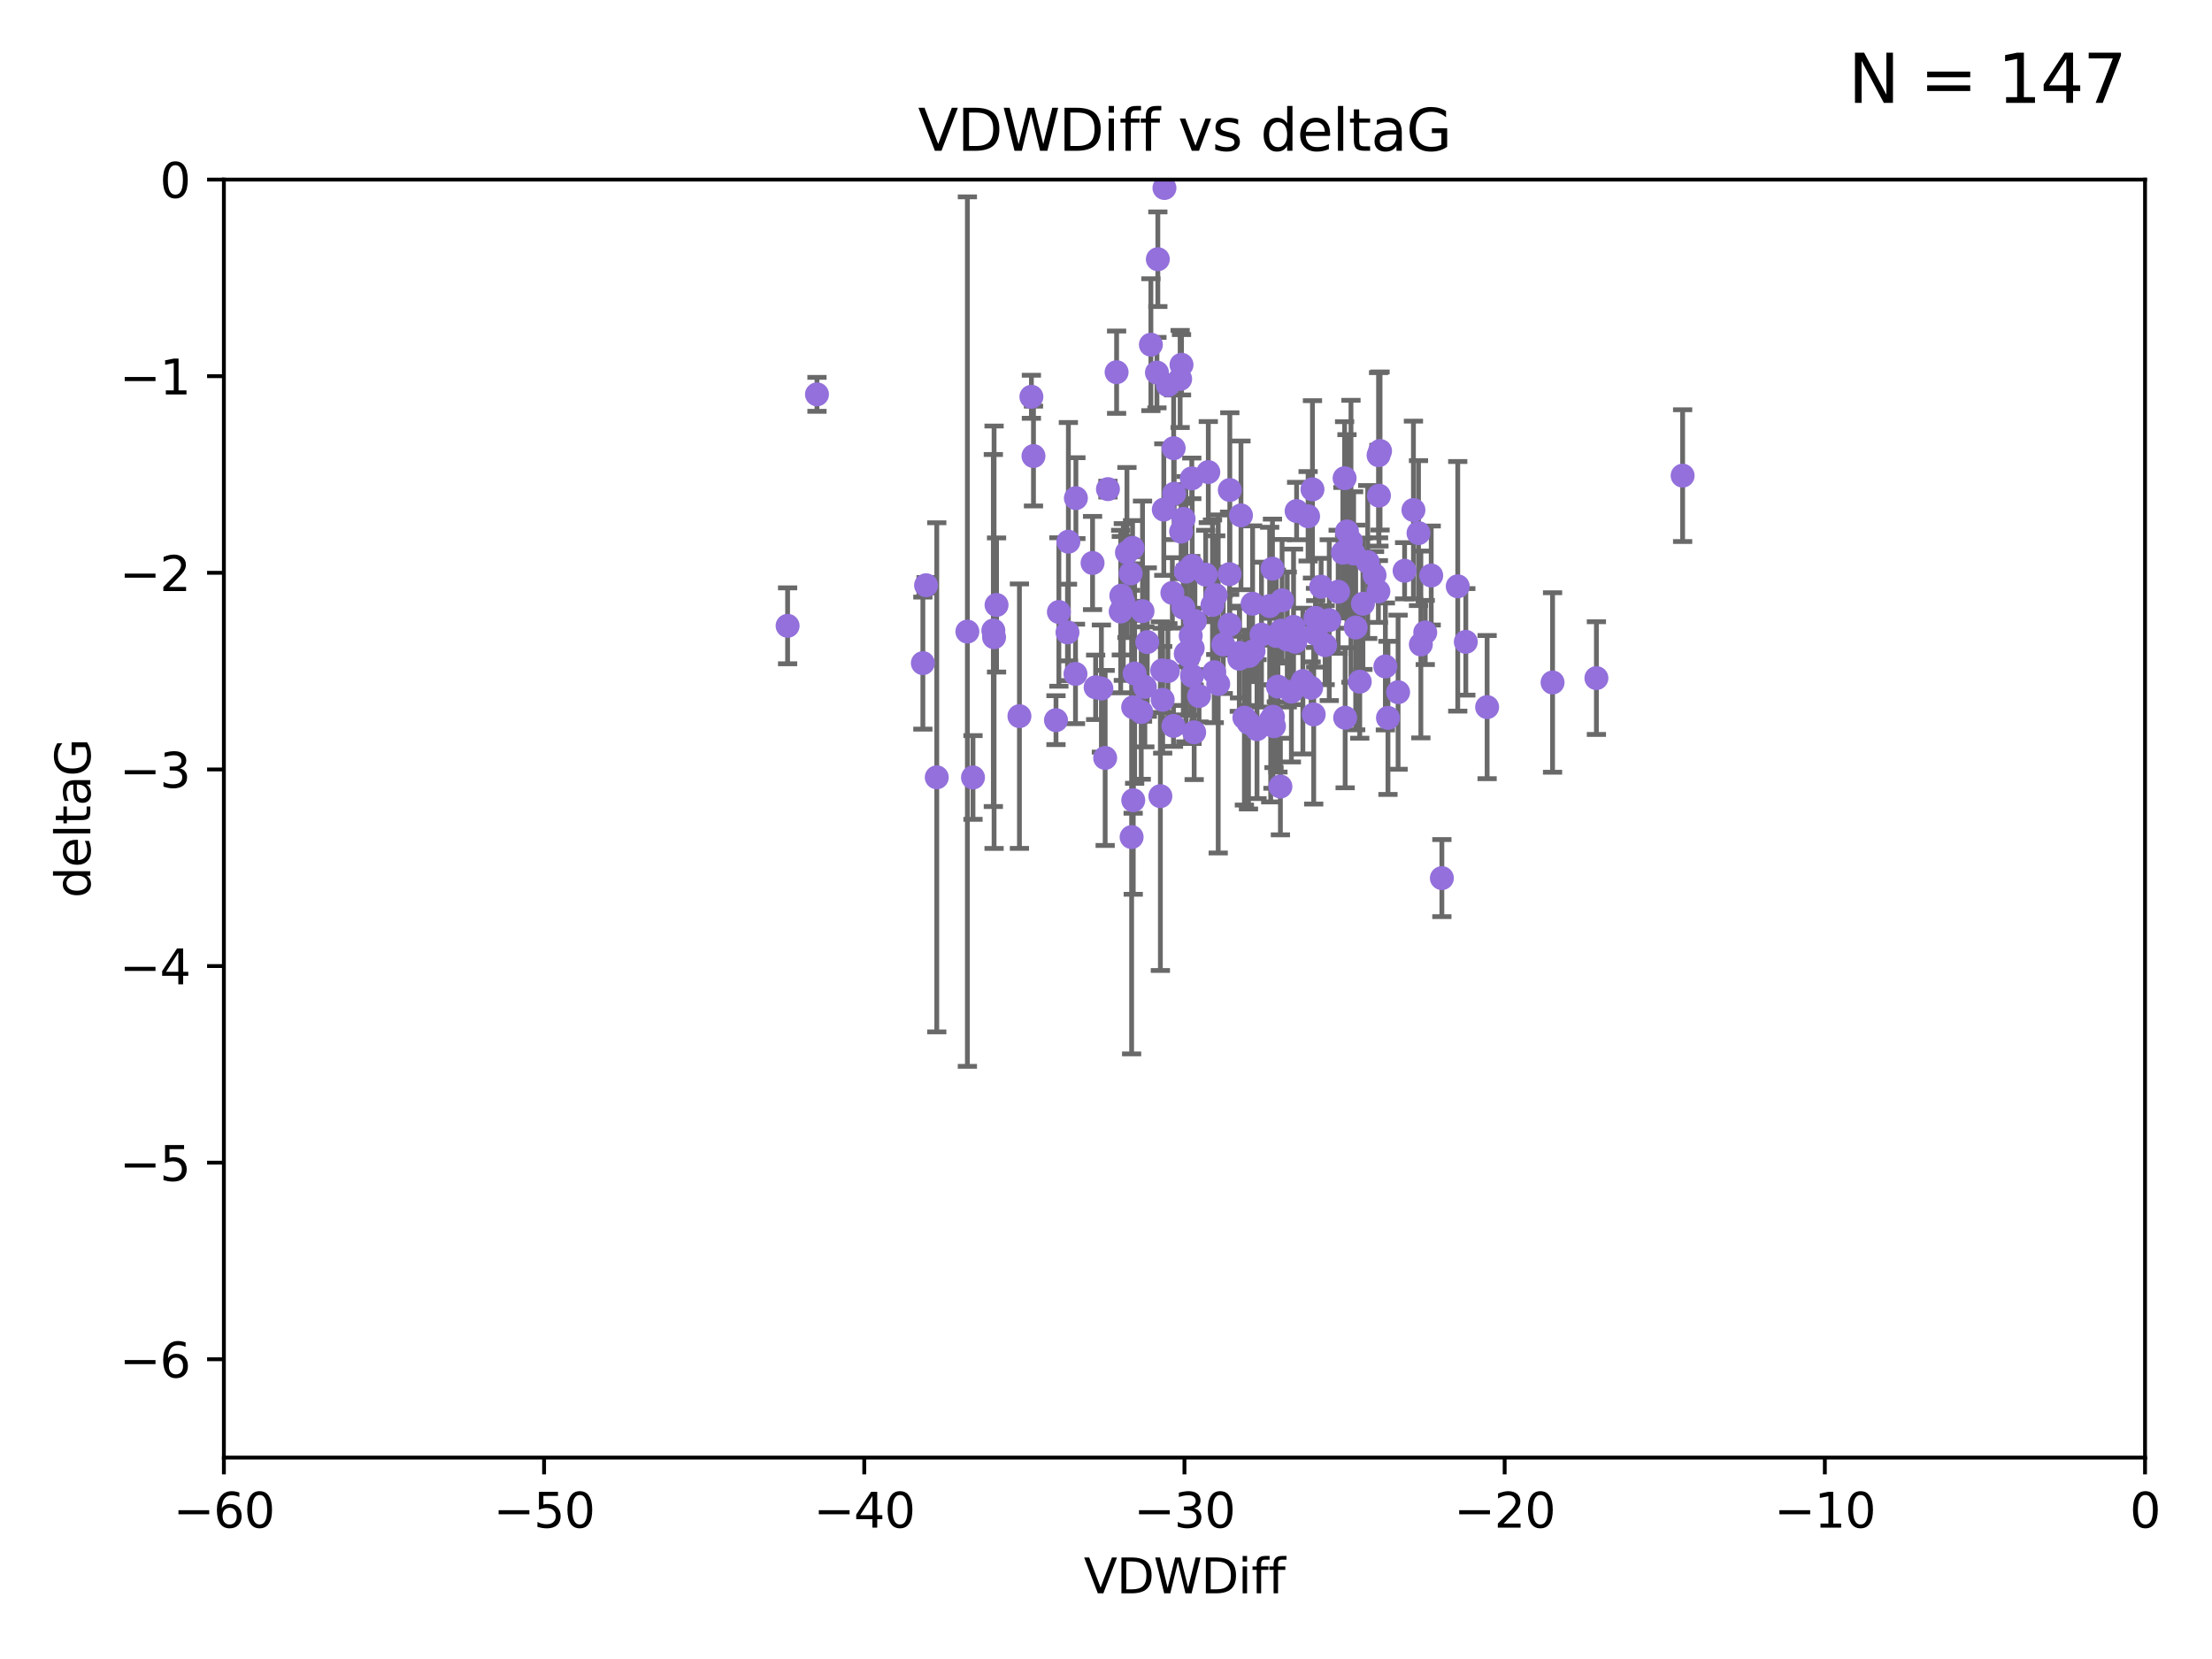 <?xml version="1.0" encoding="utf-8" standalone="no"?>
<!DOCTYPE svg PUBLIC "-//W3C//DTD SVG 1.1//EN"
  "http://www.w3.org/Graphics/SVG/1.1/DTD/svg11.dtd">
<svg xmlns:xlink="http://www.w3.org/1999/xlink" width="460.8pt" height="345.6pt" viewBox="0 0 460.8 345.6" xmlns="http://www.w3.org/2000/svg" version="1.1">
 <defs>
  <style type="text/css">*{stroke-linejoin: round; stroke-linecap: butt}</style>
 </defs>
 <g id="figure_1">
  <g id="patch_1">
   <path d="M 0 345.6 
L 460.8 345.6 
L 460.8 0 
L 0 0 
z
" style="fill: #ffffff"/>
  </g>
  <g id="axes_1">
   <g id="patch_2">
    <path d="M 46.64 303.64 
L 446.85 303.64 
L 446.85 37.411 
L 46.64 37.411 
z
" style="fill: #ffffff"/>
   </g>
   <g id="PathCollection_1">
    <defs>
     <path id="ma8740cd3c5" d="M 0 1.118 
C 0.297 1.118 0.581 1 0.791 0.791 
C 1 0.581 1.118 0.297 1.118 0 
C 1.118 -0.297 1 -0.581 0.791 -0.791 
C 0.581 -1 0.297 -1.118 0 -1.118 
C -0.297 -1.118 -0.581 -1 -0.791 -0.791 
C -1 -0.581 -1.118 -0.297 -1.118 0 
C -1.118 0.297 -1 0.581 -0.791 0.791 
C -0.581 1 -0.297 1.118 0 1.118 
z
" style="stroke: #9370db"/>
    </defs>
    <g clip-path="url(#pe1f1979100)">
     <use xlink:href="#ma8740cd3c5" x="207.085" y="132.747" style="fill: #9370db; stroke: #9370db"/>
     <use xlink:href="#ma8740cd3c5" x="238.008" y="127.313" style="fill: #9370db; stroke: #9370db"/>
     <use xlink:href="#ma8740cd3c5" x="234.765" y="115.099" style="fill: #9370db; stroke: #9370db"/>
     <use xlink:href="#ma8740cd3c5" x="222.377" y="131.738" style="fill: #9370db; stroke: #9370db"/>
     <use xlink:href="#ma8740cd3c5" x="260.94" y="125.773" style="fill: #9370db; stroke: #9370db"/>
     <use xlink:href="#ma8740cd3c5" x="256.158" y="130.152" style="fill: #9370db; stroke: #9370db"/>
     <use xlink:href="#ma8740cd3c5" x="235.738" y="174.377" style="fill: #9370db; stroke: #9370db"/>
     <use xlink:href="#ma8740cd3c5" x="220.585" y="127.49" style="fill: #9370db; stroke: #9370db"/>
     <use xlink:href="#ma8740cd3c5" x="269.469" y="130.591" style="fill: #9370db; stroke: #9370db"/>
     <use xlink:href="#ma8740cd3c5" x="253.259" y="123.982" style="fill: #9370db; stroke: #9370db"/>
     <use xlink:href="#ma8740cd3c5" x="230.226" y="157.891" style="fill: #9370db; stroke: #9370db"/>
     <use xlink:href="#ma8740cd3c5" x="237.742" y="148.334" style="fill: #9370db; stroke: #9370db"/>
     <use xlink:href="#ma8740cd3c5" x="264.495" y="126.246" style="fill: #9370db; stroke: #9370db"/>
     <use xlink:href="#ma8740cd3c5" x="265.181" y="149.309" style="fill: #9370db; stroke: #9370db"/>
     <use xlink:href="#ma8740cd3c5" x="270.11" y="106.46" style="fill: #9370db; stroke: #9370db"/>
     <use xlink:href="#ma8740cd3c5" x="284.922" y="117.079" style="fill: #9370db; stroke: #9370db"/>
     <use xlink:href="#ma8740cd3c5" x="265.884" y="132.485" style="fill: #9370db; stroke: #9370db"/>
     <use xlink:href="#ma8740cd3c5" x="164.073" y="130.369" style="fill: #9370db; stroke: #9370db"/>
     <use xlink:href="#ma8740cd3c5" x="192.917" y="121.919" style="fill: #9370db; stroke: #9370db"/>
     <use xlink:href="#ma8740cd3c5" x="170.191" y="82.148" style="fill: #9370db; stroke: #9370db"/>
     <use xlink:href="#ma8740cd3c5" x="269.019" y="144.083" style="fill: #9370db; stroke: #9370db"/>
     <use xlink:href="#ma8740cd3c5" x="212.367" y="149.188" style="fill: #9370db; stroke: #9370db"/>
     <use xlink:href="#ma8740cd3c5" x="227.599" y="117.281" style="fill: #9370db; stroke: #9370db"/>
     <use xlink:href="#ma8740cd3c5" x="275.217" y="122.225" style="fill: #9370db; stroke: #9370db"/>
     <use xlink:href="#ma8740cd3c5" x="273.412" y="101.94" style="fill: #9370db; stroke: #9370db"/>
     <use xlink:href="#ma8740cd3c5" x="265.399" y="151.291" style="fill: #9370db; stroke: #9370db"/>
     <use xlink:href="#ma8740cd3c5" x="286.341" y="119.807" style="fill: #9370db; stroke: #9370db"/>
     <use xlink:href="#ma8740cd3c5" x="201.523" y="131.573" style="fill: #9370db; stroke: #9370db"/>
     <use xlink:href="#ma8740cd3c5" x="224.044" y="140.389" style="fill: #9370db; stroke: #9370db"/>
     <use xlink:href="#ma8740cd3c5" x="303.675" y="122.137" style="fill: #9370db; stroke: #9370db"/>
     <use xlink:href="#ma8740cd3c5" x="207.6" y="126.027" style="fill: #9370db; stroke: #9370db"/>
     <use xlink:href="#ma8740cd3c5" x="241.199" y="54" style="fill: #9370db; stroke: #9370db"/>
     <use xlink:href="#ma8740cd3c5" x="244.456" y="151.22" style="fill: #9370db; stroke: #9370db"/>
     <use xlink:href="#ma8740cd3c5" x="247.11" y="136.012" style="fill: #9370db; stroke: #9370db"/>
     <use xlink:href="#ma8740cd3c5" x="236.368" y="140.317" style="fill: #9370db; stroke: #9370db"/>
     <use xlink:href="#ma8740cd3c5" x="233.459" y="127.394" style="fill: #9370db; stroke: #9370db"/>
     <use xlink:href="#ma8740cd3c5" x="242.576" y="39.16" style="fill: #9370db; stroke: #9370db"/>
     <use xlink:href="#ma8740cd3c5" x="224.129" y="103.772" style="fill: #9370db; stroke: #9370db"/>
     <use xlink:href="#ma8740cd3c5" x="266.73" y="163.849" style="fill: #9370db; stroke: #9370db"/>
     <use xlink:href="#ma8740cd3c5" x="247.049" y="119.08" style="fill: #9370db; stroke: #9370db"/>
     <use xlink:href="#ma8740cd3c5" x="243.293" y="139.804" style="fill: #9370db; stroke: #9370db"/>
     <use xlink:href="#ma8740cd3c5" x="246.561" y="108.084" style="fill: #9370db; stroke: #9370db"/>
     <use xlink:href="#ma8740cd3c5" x="249.781" y="144.998" style="fill: #9370db; stroke: #9370db"/>
     <use xlink:href="#ma8740cd3c5" x="247.017" y="136.216" style="fill: #9370db; stroke: #9370db"/>
     <use xlink:href="#ma8740cd3c5" x="298.149" y="119.889" style="fill: #9370db; stroke: #9370db"/>
     <use xlink:href="#ma8740cd3c5" x="247.712" y="136.707" style="fill: #9370db; stroke: #9370db"/>
     <use xlink:href="#ma8740cd3c5" x="276.908" y="129.186" style="fill: #9370db; stroke: #9370db"/>
     <use xlink:href="#ma8740cd3c5" x="206.931" y="131.347" style="fill: #9370db; stroke: #9370db"/>
     <use xlink:href="#ma8740cd3c5" x="267.082" y="125.051" style="fill: #9370db; stroke: #9370db"/>
     <use xlink:href="#ma8740cd3c5" x="248.769" y="152.556" style="fill: #9370db; stroke: #9370db"/>
     <use xlink:href="#ma8740cd3c5" x="272.501" y="107.55" style="fill: #9370db; stroke: #9370db"/>
     <use xlink:href="#ma8740cd3c5" x="242.115" y="139.651" style="fill: #9370db; stroke: #9370db"/>
     <use xlink:href="#ma8740cd3c5" x="244.225" y="123.512" style="fill: #9370db; stroke: #9370db"/>
     <use xlink:href="#ma8740cd3c5" x="248.27" y="99.652" style="fill: #9370db; stroke: #9370db"/>
     <use xlink:href="#ma8740cd3c5" x="287.18" y="94.831" style="fill: #9370db; stroke: #9370db"/>
     <use xlink:href="#ma8740cd3c5" x="309.795" y="147.302" style="fill: #9370db; stroke: #9370db"/>
     <use xlink:href="#ma8740cd3c5" x="274.087" y="132.044" style="fill: #9370db; stroke: #9370db"/>
     <use xlink:href="#ma8740cd3c5" x="268.16" y="133.218" style="fill: #9370db; stroke: #9370db"/>
     <use xlink:href="#ma8740cd3c5" x="252.948" y="140.028" style="fill: #9370db; stroke: #9370db"/>
     <use xlink:href="#ma8740cd3c5" x="287.491" y="93.95" style="fill: #9370db; stroke: #9370db"/>
     <use xlink:href="#ma8740cd3c5" x="236.077" y="166.706" style="fill: #9370db; stroke: #9370db"/>
     <use xlink:href="#ma8740cd3c5" x="305.356" y="133.711" style="fill: #9370db; stroke: #9370db"/>
     <use xlink:href="#ma8740cd3c5" x="232.609" y="77.536" style="fill: #9370db; stroke: #9370db"/>
     <use xlink:href="#ma8740cd3c5" x="289.139" y="149.545" style="fill: #9370db; stroke: #9370db"/>
     <use xlink:href="#ma8740cd3c5" x="251.71" y="98.346" style="fill: #9370db; stroke: #9370db"/>
     <use xlink:href="#ma8740cd3c5" x="248.056" y="132.441" style="fill: #9370db; stroke: #9370db"/>
     <use xlink:href="#ma8740cd3c5" x="256.192" y="102.078" style="fill: #9370db; stroke: #9370db"/>
     <use xlink:href="#ma8740cd3c5" x="281.433" y="112.761" style="fill: #9370db; stroke: #9370db"/>
     <use xlink:href="#ma8740cd3c5" x="234.01" y="125.407" style="fill: #9370db; stroke: #9370db"/>
     <use xlink:href="#ma8740cd3c5" x="242.441" y="106.155" style="fill: #9370db; stroke: #9370db"/>
     <use xlink:href="#ma8740cd3c5" x="279.748" y="115.138" style="fill: #9370db; stroke: #9370db"/>
     <use xlink:href="#ma8740cd3c5" x="244.496" y="93.369" style="fill: #9370db; stroke: #9370db"/>
     <use xlink:href="#ma8740cd3c5" x="246.505" y="126.591" style="fill: #9370db; stroke: #9370db"/>
     <use xlink:href="#ma8740cd3c5" x="271.413" y="141.879" style="fill: #9370db; stroke: #9370db"/>
     <use xlink:href="#ma8740cd3c5" x="222.562" y="112.846" style="fill: #9370db; stroke: #9370db"/>
     <use xlink:href="#ma8740cd3c5" x="238.495" y="143.085" style="fill: #9370db; stroke: #9370db"/>
     <use xlink:href="#ma8740cd3c5" x="244.597" y="102.848" style="fill: #9370db; stroke: #9370db"/>
     <use xlink:href="#ma8740cd3c5" x="236.058" y="147.334" style="fill: #9370db; stroke: #9370db"/>
     <use xlink:href="#ma8740cd3c5" x="248.921" y="129.378" style="fill: #9370db; stroke: #9370db"/>
     <use xlink:href="#ma8740cd3c5" x="248.32" y="140.796" style="fill: #9370db; stroke: #9370db"/>
     <use xlink:href="#ma8740cd3c5" x="274.036" y="128.721" style="fill: #9370db; stroke: #9370db"/>
     <use xlink:href="#ma8740cd3c5" x="261.858" y="151.893" style="fill: #9370db; stroke: #9370db"/>
     <use xlink:href="#ma8740cd3c5" x="278.765" y="123.273" style="fill: #9370db; stroke: #9370db"/>
     <use xlink:href="#ma8740cd3c5" x="202.691" y="161.962" style="fill: #9370db; stroke: #9370db"/>
     <use xlink:href="#ma8740cd3c5" x="294.445" y="106.242" style="fill: #9370db; stroke: #9370db"/>
     <use xlink:href="#ma8740cd3c5" x="280.221" y="149.522" style="fill: #9370db; stroke: #9370db"/>
     <use xlink:href="#ma8740cd3c5" x="239.751" y="71.803" style="fill: #9370db; stroke: #9370db"/>
     <use xlink:href="#ma8740cd3c5" x="282.416" y="130.716" style="fill: #9370db; stroke: #9370db"/>
     <use xlink:href="#ma8740cd3c5" x="248.349" y="117.882" style="fill: #9370db; stroke: #9370db"/>
     <use xlink:href="#ma8740cd3c5" x="246.053" y="110.744" style="fill: #9370db; stroke: #9370db"/>
     <use xlink:href="#ma8740cd3c5" x="273.131" y="143.289" style="fill: #9370db; stroke: #9370db"/>
     <use xlink:href="#ma8740cd3c5" x="230.805" y="101.894" style="fill: #9370db; stroke: #9370db"/>
     <use xlink:href="#ma8740cd3c5" x="258.169" y="137.229" style="fill: #9370db; stroke: #9370db"/>
     <use xlink:href="#ma8740cd3c5" x="252.585" y="126.028" style="fill: #9370db; stroke: #9370db"/>
     <use xlink:href="#ma8740cd3c5" x="269.838" y="133.69" style="fill: #9370db; stroke: #9370db"/>
     <use xlink:href="#ma8740cd3c5" x="192.249" y="138.14" style="fill: #9370db; stroke: #9370db"/>
     <use xlink:href="#ma8740cd3c5" x="214.859" y="82.653" style="fill: #9370db; stroke: #9370db"/>
     <use xlink:href="#ma8740cd3c5" x="241.012" y="77.62" style="fill: #9370db; stroke: #9370db"/>
     <use xlink:href="#ma8740cd3c5" x="241.727" y="165.854" style="fill: #9370db; stroke: #9370db"/>
     <use xlink:href="#ma8740cd3c5" x="238.998" y="133.755" style="fill: #9370db; stroke: #9370db"/>
     <use xlink:href="#ma8740cd3c5" x="195.147" y="161.933" style="fill: #9370db; stroke: #9370db"/>
     <use xlink:href="#ma8740cd3c5" x="228.243" y="143.178" style="fill: #9370db; stroke: #9370db"/>
     <use xlink:href="#ma8740cd3c5" x="295.499" y="111.058" style="fill: #9370db; stroke: #9370db"/>
     <use xlink:href="#ma8740cd3c5" x="248.461" y="135.024" style="fill: #9370db; stroke: #9370db"/>
     <use xlink:href="#ma8740cd3c5" x="283.261" y="142.012" style="fill: #9370db; stroke: #9370db"/>
     <use xlink:href="#ma8740cd3c5" x="295.991" y="134.255" style="fill: #9370db; stroke: #9370db"/>
     <use xlink:href="#ma8740cd3c5" x="259.229" y="149.496" style="fill: #9370db; stroke: #9370db"/>
     <use xlink:href="#ma8740cd3c5" x="273.67" y="148.827" style="fill: #9370db; stroke: #9370db"/>
     <use xlink:href="#ma8740cd3c5" x="332.561" y="141.259" style="fill: #9370db; stroke: #9370db"/>
     <use xlink:href="#ma8740cd3c5" x="215.294" y="95.002" style="fill: #9370db; stroke: #9370db"/>
     <use xlink:href="#ma8740cd3c5" x="266.91" y="131.372" style="fill: #9370db; stroke: #9370db"/>
     <use xlink:href="#ma8740cd3c5" x="287.143" y="123.217" style="fill: #9370db; stroke: #9370db"/>
     <use xlink:href="#ma8740cd3c5" x="266.217" y="143.033" style="fill: #9370db; stroke: #9370db"/>
     <use xlink:href="#ma8740cd3c5" x="235.933" y="114.135" style="fill: #9370db; stroke: #9370db"/>
     <use xlink:href="#ma8740cd3c5" x="229.44" y="143.439" style="fill: #9370db; stroke: #9370db"/>
     <use xlink:href="#ma8740cd3c5" x="350.523" y="99.082" style="fill: #9370db; stroke: #9370db"/>
     <use xlink:href="#ma8740cd3c5" x="219.982" y="150.024" style="fill: #9370db; stroke: #9370db"/>
     <use xlink:href="#ma8740cd3c5" x="265.078" y="118.468" style="fill: #9370db; stroke: #9370db"/>
     <use xlink:href="#ma8740cd3c5" x="280.599" y="110.714" style="fill: #9370db; stroke: #9370db"/>
     <use xlink:href="#ma8740cd3c5" x="287.26" y="103.254" style="fill: #9370db; stroke: #9370db"/>
     <use xlink:href="#ma8740cd3c5" x="245.845" y="78.949" style="fill: #9370db; stroke: #9370db"/>
     <use xlink:href="#ma8740cd3c5" x="323.427" y="142.173" style="fill: #9370db; stroke: #9370db"/>
     <use xlink:href="#ma8740cd3c5" x="280.106" y="99.615" style="fill: #9370db; stroke: #9370db"/>
     <use xlink:href="#ma8740cd3c5" x="254.827" y="134.259" style="fill: #9370db; stroke: #9370db"/>
     <use xlink:href="#ma8740cd3c5" x="296.904" y="131.753" style="fill: #9370db; stroke: #9370db"/>
     <use xlink:href="#ma8740cd3c5" x="281.986" y="115.3" style="fill: #9370db; stroke: #9370db"/>
     <use xlink:href="#ma8740cd3c5" x="264.714" y="150.015" style="fill: #9370db; stroke: #9370db"/>
     <use xlink:href="#ma8740cd3c5" x="256.14" y="119.604" style="fill: #9370db; stroke: #9370db"/>
     <use xlink:href="#ma8740cd3c5" x="262.791" y="132.202" style="fill: #9370db; stroke: #9370db"/>
     <use xlink:href="#ma8740cd3c5" x="276.05" y="134.397" style="fill: #9370db; stroke: #9370db"/>
     <use xlink:href="#ma8740cd3c5" x="243.285" y="80.234" style="fill: #9370db; stroke: #9370db"/>
     <use xlink:href="#ma8740cd3c5" x="292.605" y="118.9" style="fill: #9370db; stroke: #9370db"/>
     <use xlink:href="#ma8740cd3c5" x="261.137" y="135.649" style="fill: #9370db; stroke: #9370db"/>
     <use xlink:href="#ma8740cd3c5" x="291.248" y="144.197" style="fill: #9370db; stroke: #9370db"/>
     <use xlink:href="#ma8740cd3c5" x="235.536" y="119.469" style="fill: #9370db; stroke: #9370db"/>
     <use xlink:href="#ma8740cd3c5" x="233.591" y="124.095" style="fill: #9370db; stroke: #9370db"/>
     <use xlink:href="#ma8740cd3c5" x="300.369" y="182.925" style="fill: #9370db; stroke: #9370db"/>
     <use xlink:href="#ma8740cd3c5" x="260.207" y="136.649" style="fill: #9370db; stroke: #9370db"/>
     <use xlink:href="#ma8740cd3c5" x="283.921" y="125.772" style="fill: #9370db; stroke: #9370db"/>
     <use xlink:href="#ma8740cd3c5" x="288.598" y="138.833" style="fill: #9370db; stroke: #9370db"/>
     <use xlink:href="#ma8740cd3c5" x="251.172" y="119.709" style="fill: #9370db; stroke: #9370db"/>
     <use xlink:href="#ma8740cd3c5" x="242.209" y="145.779" style="fill: #9370db; stroke: #9370db"/>
     <use xlink:href="#ma8740cd3c5" x="258.216" y="136.017" style="fill: #9370db; stroke: #9370db"/>
     <use xlink:href="#ma8740cd3c5" x="258.517" y="107.364" style="fill: #9370db; stroke: #9370db"/>
     <use xlink:href="#ma8740cd3c5" x="246.13" y="75.988" style="fill: #9370db; stroke: #9370db"/>
     <use xlink:href="#ma8740cd3c5" x="260.081" y="150.563" style="fill: #9370db; stroke: #9370db"/>
     <use xlink:href="#ma8740cd3c5" x="253.775" y="142.483" style="fill: #9370db; stroke: #9370db"/>
    </g>
   </g>
   <g id="matplotlib.axis_1">
    <g id="xtick_1">
     <g id="line2d_1">
      <defs>
       <path id="mdc9d5aca88" d="M 0 0 
L 0 3.5 
" style="stroke: #000000; stroke-width: 0.8"/>
      </defs>
      <g>
       <use xlink:href="#mdc9d5aca88" x="46.64" y="303.64" style="stroke: #000000; stroke-width: 0.8"/>
      </g>
     </g>
     <g id="text_1">
      <!-- −60 -->
      <g transform="translate(36.088 318.238)scale(0.1 -0.1)">
       <defs>
        <path id="DejaVuSans-2212" d="M 678 2272 
L 4684 2272 
L 4684 1741 
L 678 1741 
L 678 2272 
z
" transform="scale(0.016)"/>
        <path id="DejaVuSans-36" d="M 2113 2584 
Q 1688 2584 1439 2293 
Q 1191 2003 1191 1497 
Q 1191 994 1439 701 
Q 1688 409 2113 409 
Q 2538 409 2786 701 
Q 3034 994 3034 1497 
Q 3034 2003 2786 2293 
Q 2538 2584 2113 2584 
z
M 3366 4563 
L 3366 3988 
Q 3128 4100 2886 4159 
Q 2644 4219 2406 4219 
Q 1781 4219 1451 3797 
Q 1122 3375 1075 2522 
Q 1259 2794 1537 2939 
Q 1816 3084 2150 3084 
Q 2853 3084 3261 2657 
Q 3669 2231 3669 1497 
Q 3669 778 3244 343 
Q 2819 -91 2113 -91 
Q 1303 -91 875 529 
Q 447 1150 447 2328 
Q 447 3434 972 4092 
Q 1497 4750 2381 4750 
Q 2619 4750 2861 4703 
Q 3103 4656 3366 4563 
z
" transform="scale(0.016)"/>
        <path id="DejaVuSans-30" d="M 2034 4250 
Q 1547 4250 1301 3770 
Q 1056 3291 1056 2328 
Q 1056 1369 1301 889 
Q 1547 409 2034 409 
Q 2525 409 2770 889 
Q 3016 1369 3016 2328 
Q 3016 3291 2770 3770 
Q 2525 4250 2034 4250 
z
M 2034 4750 
Q 2819 4750 3233 4129 
Q 3647 3509 3647 2328 
Q 3647 1150 3233 529 
Q 2819 -91 2034 -91 
Q 1250 -91 836 529 
Q 422 1150 422 2328 
Q 422 3509 836 4129 
Q 1250 4750 2034 4750 
z
" transform="scale(0.016)"/>
       </defs>
       <use xlink:href="#DejaVuSans-2212"/>
       <use xlink:href="#DejaVuSans-36" x="83.789"/>
       <use xlink:href="#DejaVuSans-30" x="147.412"/>
      </g>
     </g>
    </g>
    <g id="xtick_2">
     <g id="line2d_2">
      <g>
       <use xlink:href="#mdc9d5aca88" x="113.342" y="303.64" style="stroke: #000000; stroke-width: 0.8"/>
      </g>
     </g>
     <g id="text_2">
      <!-- −50 -->
      <g transform="translate(102.789 318.238)scale(0.1 -0.1)">
       <defs>
        <path id="DejaVuSans-35" d="M 691 4666 
L 3169 4666 
L 3169 4134 
L 1269 4134 
L 1269 2991 
Q 1406 3038 1543 3061 
Q 1681 3084 1819 3084 
Q 2600 3084 3056 2656 
Q 3513 2228 3513 1497 
Q 3513 744 3044 326 
Q 2575 -91 1722 -91 
Q 1428 -91 1123 -41 
Q 819 9 494 109 
L 494 744 
Q 775 591 1075 516 
Q 1375 441 1709 441 
Q 2250 441 2565 725 
Q 2881 1009 2881 1497 
Q 2881 1984 2565 2268 
Q 2250 2553 1709 2553 
Q 1456 2553 1204 2497 
Q 953 2441 691 2322 
L 691 4666 
z
" transform="scale(0.016)"/>
       </defs>
       <use xlink:href="#DejaVuSans-2212"/>
       <use xlink:href="#DejaVuSans-35" x="83.789"/>
       <use xlink:href="#DejaVuSans-30" x="147.412"/>
      </g>
     </g>
    </g>
    <g id="xtick_3">
     <g id="line2d_3">
      <g>
       <use xlink:href="#mdc9d5aca88" x="180.043" y="303.64" style="stroke: #000000; stroke-width: 0.8"/>
      </g>
     </g>
     <g id="text_3">
      <!-- −40 -->
      <g transform="translate(169.491 318.238)scale(0.1 -0.1)">
       <defs>
        <path id="DejaVuSans-34" d="M 2419 4116 
L 825 1625 
L 2419 1625 
L 2419 4116 
z
M 2253 4666 
L 3047 4666 
L 3047 1625 
L 3713 1625 
L 3713 1100 
L 3047 1100 
L 3047 0 
L 2419 0 
L 2419 1100 
L 313 1100 
L 313 1709 
L 2253 4666 
z
" transform="scale(0.016)"/>
       </defs>
       <use xlink:href="#DejaVuSans-2212"/>
       <use xlink:href="#DejaVuSans-34" x="83.789"/>
       <use xlink:href="#DejaVuSans-30" x="147.412"/>
      </g>
     </g>
    </g>
    <g id="xtick_4">
     <g id="line2d_4">
      <g>
       <use xlink:href="#mdc9d5aca88" x="246.745" y="303.64" style="stroke: #000000; stroke-width: 0.8"/>
      </g>
     </g>
     <g id="text_4">
      <!-- −30 -->
      <g transform="translate(236.193 318.238)scale(0.1 -0.1)">
       <defs>
        <path id="DejaVuSans-33" d="M 2597 2516 
Q 3050 2419 3304 2112 
Q 3559 1806 3559 1356 
Q 3559 666 3084 287 
Q 2609 -91 1734 -91 
Q 1441 -91 1130 -33 
Q 819 25 488 141 
L 488 750 
Q 750 597 1062 519 
Q 1375 441 1716 441 
Q 2309 441 2620 675 
Q 2931 909 2931 1356 
Q 2931 1769 2642 2001 
Q 2353 2234 1838 2234 
L 1294 2234 
L 1294 2753 
L 1863 2753 
Q 2328 2753 2575 2939 
Q 2822 3125 2822 3475 
Q 2822 3834 2567 4026 
Q 2313 4219 1838 4219 
Q 1578 4219 1281 4162 
Q 984 4106 628 3988 
L 628 4550 
Q 988 4650 1302 4700 
Q 1616 4750 1894 4750 
Q 2613 4750 3031 4423 
Q 3450 4097 3450 3541 
Q 3450 3153 3228 2886 
Q 3006 2619 2597 2516 
z
" transform="scale(0.016)"/>
       </defs>
       <use xlink:href="#DejaVuSans-2212"/>
       <use xlink:href="#DejaVuSans-33" x="83.789"/>
       <use xlink:href="#DejaVuSans-30" x="147.412"/>
      </g>
     </g>
    </g>
    <g id="xtick_5">
     <g id="line2d_5">
      <g>
       <use xlink:href="#mdc9d5aca88" x="313.447" y="303.64" style="stroke: #000000; stroke-width: 0.8"/>
      </g>
     </g>
     <g id="text_5">
      <!-- −20 -->
      <g transform="translate(302.894 318.238)scale(0.1 -0.1)">
       <defs>
        <path id="DejaVuSans-32" d="M 1228 531 
L 3431 531 
L 3431 0 
L 469 0 
L 469 531 
Q 828 903 1448 1529 
Q 2069 2156 2228 2338 
Q 2531 2678 2651 2914 
Q 2772 3150 2772 3378 
Q 2772 3750 2511 3984 
Q 2250 4219 1831 4219 
Q 1534 4219 1204 4116 
Q 875 4013 500 3803 
L 500 4441 
Q 881 4594 1212 4672 
Q 1544 4750 1819 4750 
Q 2544 4750 2975 4387 
Q 3406 4025 3406 3419 
Q 3406 3131 3298 2873 
Q 3191 2616 2906 2266 
Q 2828 2175 2409 1742 
Q 1991 1309 1228 531 
z
" transform="scale(0.016)"/>
       </defs>
       <use xlink:href="#DejaVuSans-2212"/>
       <use xlink:href="#DejaVuSans-32" x="83.789"/>
       <use xlink:href="#DejaVuSans-30" x="147.412"/>
      </g>
     </g>
    </g>
    <g id="xtick_6">
     <g id="line2d_6">
      <g>
       <use xlink:href="#mdc9d5aca88" x="380.148" y="303.64" style="stroke: #000000; stroke-width: 0.8"/>
      </g>
     </g>
     <g id="text_6">
      <!-- −10 -->
      <g transform="translate(369.596 318.238)scale(0.1 -0.1)">
       <defs>
        <path id="DejaVuSans-31" d="M 794 531 
L 1825 531 
L 1825 4091 
L 703 3866 
L 703 4441 
L 1819 4666 
L 2450 4666 
L 2450 531 
L 3481 531 
L 3481 0 
L 794 0 
L 794 531 
z
" transform="scale(0.016)"/>
       </defs>
       <use xlink:href="#DejaVuSans-2212"/>
       <use xlink:href="#DejaVuSans-31" x="83.789"/>
       <use xlink:href="#DejaVuSans-30" x="147.412"/>
      </g>
     </g>
    </g>
    <g id="xtick_7">
     <g id="line2d_7">
      <g>
       <use xlink:href="#mdc9d5aca88" x="446.85" y="303.64" style="stroke: #000000; stroke-width: 0.8"/>
      </g>
     </g>
     <g id="text_7">
      <!-- 0 -->
      <g transform="translate(443.669 318.238)scale(0.1 -0.1)">
       <use xlink:href="#DejaVuSans-30"/>
      </g>
     </g>
    </g>
    <g id="text_8">
     <!-- VDWDiff -->
     <g transform="translate(225.772 331.917)scale(0.1 -0.1)">
      <defs>
       <path id="DejaVuSans-56" d="M 1831 0 
L 50 4666 
L 709 4666 
L 2188 738 
L 3669 4666 
L 4325 4666 
L 2547 0 
L 1831 0 
z
" transform="scale(0.016)"/>
       <path id="DejaVuSans-44" d="M 1259 4147 
L 1259 519 
L 2022 519 
Q 2988 519 3436 956 
Q 3884 1394 3884 2338 
Q 3884 3275 3436 3711 
Q 2988 4147 2022 4147 
L 1259 4147 
z
M 628 4666 
L 1925 4666 
Q 3281 4666 3915 4102 
Q 4550 3538 4550 2338 
Q 4550 1131 3912 565 
Q 3275 0 1925 0 
L 628 0 
L 628 4666 
z
" transform="scale(0.016)"/>
       <path id="DejaVuSans-57" d="M 213 4666 
L 850 4666 
L 1831 722 
L 2809 4666 
L 3519 4666 
L 4500 722 
L 5478 4666 
L 6119 4666 
L 4947 0 
L 4153 0 
L 3169 4050 
L 2175 0 
L 1381 0 
L 213 4666 
z
" transform="scale(0.016)"/>
       <path id="DejaVuSans-69" d="M 603 3500 
L 1178 3500 
L 1178 0 
L 603 0 
L 603 3500 
z
M 603 4863 
L 1178 4863 
L 1178 4134 
L 603 4134 
L 603 4863 
z
" transform="scale(0.016)"/>
       <path id="DejaVuSans-66" d="M 2375 4863 
L 2375 4384 
L 1825 4384 
Q 1516 4384 1395 4259 
Q 1275 4134 1275 3809 
L 1275 3500 
L 2222 3500 
L 2222 3053 
L 1275 3053 
L 1275 0 
L 697 0 
L 697 3053 
L 147 3053 
L 147 3500 
L 697 3500 
L 697 3744 
Q 697 4328 969 4595 
Q 1241 4863 1831 4863 
L 2375 4863 
z
" transform="scale(0.016)"/>
      </defs>
      <use xlink:href="#DejaVuSans-56"/>
      <use xlink:href="#DejaVuSans-44" x="68.408"/>
      <use xlink:href="#DejaVuSans-57" x="145.41"/>
      <use xlink:href="#DejaVuSans-44" x="244.287"/>
      <use xlink:href="#DejaVuSans-69" x="321.289"/>
      <use xlink:href="#DejaVuSans-66" x="349.072"/>
      <use xlink:href="#DejaVuSans-66" x="384.277"/>
     </g>
    </g>
   </g>
   <g id="matplotlib.axis_2">
    <g id="ytick_1">
     <g id="line2d_8">
      <defs>
       <path id="m3998e5397c" d="M 0 0 
L -3.5 0 
" style="stroke: #000000; stroke-width: 0.8"/>
      </defs>
      <g>
       <use xlink:href="#m3998e5397c" x="46.64" y="283.161" style="stroke: #000000; stroke-width: 0.8"/>
      </g>
     </g>
     <g id="text_9">
      <!-- −6 -->
      <g transform="translate(24.898 286.96)scale(0.1 -0.1)">
       <use xlink:href="#DejaVuSans-2212"/>
       <use xlink:href="#DejaVuSans-36" x="83.789"/>
      </g>
     </g>
    </g>
    <g id="ytick_2">
     <g id="line2d_9">
      <g>
       <use xlink:href="#m3998e5397c" x="46.64" y="242.203" style="stroke: #000000; stroke-width: 0.8"/>
      </g>
     </g>
     <g id="text_10">
      <!-- −5 -->
      <g transform="translate(24.898 246.002)scale(0.1 -0.1)">
       <use xlink:href="#DejaVuSans-2212"/>
       <use xlink:href="#DejaVuSans-35" x="83.789"/>
      </g>
     </g>
    </g>
    <g id="ytick_3">
     <g id="line2d_10">
      <g>
       <use xlink:href="#m3998e5397c" x="46.64" y="201.244" style="stroke: #000000; stroke-width: 0.8"/>
      </g>
     </g>
     <g id="text_11">
      <!-- −4 -->
      <g transform="translate(24.898 205.044)scale(0.1 -0.1)">
       <use xlink:href="#DejaVuSans-2212"/>
       <use xlink:href="#DejaVuSans-34" x="83.789"/>
      </g>
     </g>
    </g>
    <g id="ytick_4">
     <g id="line2d_11">
      <g>
       <use xlink:href="#m3998e5397c" x="46.64" y="160.286" style="stroke: #000000; stroke-width: 0.8"/>
      </g>
     </g>
     <g id="text_12">
      <!-- −3 -->
      <g transform="translate(24.898 164.085)scale(0.1 -0.1)">
       <use xlink:href="#DejaVuSans-2212"/>
       <use xlink:href="#DejaVuSans-33" x="83.789"/>
      </g>
     </g>
    </g>
    <g id="ytick_5">
     <g id="line2d_12">
      <g>
       <use xlink:href="#m3998e5397c" x="46.64" y="119.328" style="stroke: #000000; stroke-width: 0.8"/>
      </g>
     </g>
     <g id="text_13">
      <!-- −2 -->
      <g transform="translate(24.898 123.127)scale(0.1 -0.1)">
       <use xlink:href="#DejaVuSans-2212"/>
       <use xlink:href="#DejaVuSans-32" x="83.789"/>
      </g>
     </g>
    </g>
    <g id="ytick_6">
     <g id="line2d_13">
      <g>
       <use xlink:href="#m3998e5397c" x="46.64" y="78.369" style="stroke: #000000; stroke-width: 0.8"/>
      </g>
     </g>
     <g id="text_14">
      <!-- −1 -->
      <g transform="translate(24.898 82.169)scale(0.1 -0.1)">
       <use xlink:href="#DejaVuSans-2212"/>
       <use xlink:href="#DejaVuSans-31" x="83.789"/>
      </g>
     </g>
    </g>
    <g id="ytick_7">
     <g id="line2d_14">
      <g>
       <use xlink:href="#m3998e5397c" x="46.64" y="37.411" style="stroke: #000000; stroke-width: 0.8"/>
      </g>
     </g>
     <g id="text_15">
      <!-- 0 -->
      <g transform="translate(33.278 41.21)scale(0.1 -0.1)">
       <use xlink:href="#DejaVuSans-30"/>
      </g>
     </g>
    </g>
    <g id="text_16">
     <!-- deltaG -->
     <g transform="translate(18.818 187.064)rotate(-90)scale(0.1 -0.1)">
      <defs>
       <path id="DejaVuSans-64" d="M 2906 2969 
L 2906 4863 
L 3481 4863 
L 3481 0 
L 2906 0 
L 2906 525 
Q 2725 213 2448 61 
Q 2172 -91 1784 -91 
Q 1150 -91 751 415 
Q 353 922 353 1747 
Q 353 2572 751 3078 
Q 1150 3584 1784 3584 
Q 2172 3584 2448 3432 
Q 2725 3281 2906 2969 
z
M 947 1747 
Q 947 1113 1208 752 
Q 1469 391 1925 391 
Q 2381 391 2643 752 
Q 2906 1113 2906 1747 
Q 2906 2381 2643 2742 
Q 2381 3103 1925 3103 
Q 1469 3103 1208 2742 
Q 947 2381 947 1747 
z
" transform="scale(0.016)"/>
       <path id="DejaVuSans-65" d="M 3597 1894 
L 3597 1613 
L 953 1613 
Q 991 1019 1311 708 
Q 1631 397 2203 397 
Q 2534 397 2845 478 
Q 3156 559 3463 722 
L 3463 178 
Q 3153 47 2828 -22 
Q 2503 -91 2169 -91 
Q 1331 -91 842 396 
Q 353 884 353 1716 
Q 353 2575 817 3079 
Q 1281 3584 2069 3584 
Q 2775 3584 3186 3129 
Q 3597 2675 3597 1894 
z
M 3022 2063 
Q 3016 2534 2758 2815 
Q 2500 3097 2075 3097 
Q 1594 3097 1305 2825 
Q 1016 2553 972 2059 
L 3022 2063 
z
" transform="scale(0.016)"/>
       <path id="DejaVuSans-6c" d="M 603 4863 
L 1178 4863 
L 1178 0 
L 603 0 
L 603 4863 
z
" transform="scale(0.016)"/>
       <path id="DejaVuSans-74" d="M 1172 4494 
L 1172 3500 
L 2356 3500 
L 2356 3053 
L 1172 3053 
L 1172 1153 
Q 1172 725 1289 603 
Q 1406 481 1766 481 
L 2356 481 
L 2356 0 
L 1766 0 
Q 1100 0 847 248 
Q 594 497 594 1153 
L 594 3053 
L 172 3053 
L 172 3500 
L 594 3500 
L 594 4494 
L 1172 4494 
z
" transform="scale(0.016)"/>
       <path id="DejaVuSans-61" d="M 2194 1759 
Q 1497 1759 1228 1600 
Q 959 1441 959 1056 
Q 959 750 1161 570 
Q 1363 391 1709 391 
Q 2188 391 2477 730 
Q 2766 1069 2766 1631 
L 2766 1759 
L 2194 1759 
z
M 3341 1997 
L 3341 0 
L 2766 0 
L 2766 531 
Q 2569 213 2275 61 
Q 1981 -91 1556 -91 
Q 1019 -91 701 211 
Q 384 513 384 1019 
Q 384 1609 779 1909 
Q 1175 2209 1959 2209 
L 2766 2209 
L 2766 2266 
Q 2766 2663 2505 2880 
Q 2244 3097 1772 3097 
Q 1472 3097 1187 3025 
Q 903 2953 641 2809 
L 641 3341 
Q 956 3463 1253 3523 
Q 1550 3584 1831 3584 
Q 2591 3584 2966 3190 
Q 3341 2797 3341 1997 
z
" transform="scale(0.016)"/>
       <path id="DejaVuSans-47" d="M 3809 666 
L 3809 1919 
L 2778 1919 
L 2778 2438 
L 4434 2438 
L 4434 434 
Q 4069 175 3628 42 
Q 3188 -91 2688 -91 
Q 1594 -91 976 548 
Q 359 1188 359 2328 
Q 359 3472 976 4111 
Q 1594 4750 2688 4750 
Q 3144 4750 3555 4637 
Q 3966 4525 4313 4306 
L 4313 3634 
Q 3963 3931 3569 4081 
Q 3175 4231 2741 4231 
Q 1884 4231 1454 3753 
Q 1025 3275 1025 2328 
Q 1025 1384 1454 906 
Q 1884 428 2741 428 
Q 3075 428 3337 486 
Q 3600 544 3809 666 
z
" transform="scale(0.016)"/>
      </defs>
      <use xlink:href="#DejaVuSans-64"/>
      <use xlink:href="#DejaVuSans-65" x="63.477"/>
      <use xlink:href="#DejaVuSans-6c" x="125"/>
      <use xlink:href="#DejaVuSans-74" x="152.783"/>
      <use xlink:href="#DejaVuSans-61" x="191.992"/>
      <use xlink:href="#DejaVuSans-47" x="253.271"/>
     </g>
    </g>
   </g>
   <g id="LineCollection_1">
    <path d="M 207.085 176.744 
L 207.085 88.75 
" clip-path="url(#pe1f1979100)" style="fill: none; stroke: #696969"/>
    <path d="M 238.008 150.249 
L 238.008 104.378 
" clip-path="url(#pe1f1979100)" style="fill: none; stroke: #696969"/>
    <path d="M 234.765 132.808 
L 234.765 97.39 
" clip-path="url(#pe1f1979100)" style="fill: none; stroke: #696969"/>
    <path d="M 222.377 141.779 
L 222.377 121.697 
" clip-path="url(#pe1f1979100)" style="fill: none; stroke: #696969"/>
    <path d="M 260.94 141.998 
L 260.94 109.547 
" clip-path="url(#pe1f1979100)" style="fill: none; stroke: #696969"/>
    <path d="M 256.158 136.478 
L 256.158 123.825 
" clip-path="url(#pe1f1979100)" style="fill: none; stroke: #696969"/>
    <path d="M 235.738 219.541 
L 235.738 129.213 
" clip-path="url(#pe1f1979100)" style="fill: none; stroke: #696969"/>
    <path d="M 220.585 142.954 
L 220.585 112.026 
" clip-path="url(#pe1f1979100)" style="fill: none; stroke: #696969"/>
    <path d="M 269.469 146.787 
L 269.469 114.395 
" clip-path="url(#pe1f1979100)" style="fill: none; stroke: #696969"/>
    <path d="M 253.259 136.347 
L 253.259 111.617 
" clip-path="url(#pe1f1979100)" style="fill: none; stroke: #696969"/>
    <path d="M 230.226 176.124 
L 230.226 139.658 
" clip-path="url(#pe1f1979100)" style="fill: none; stroke: #696969"/>
    <path d="M 237.742 162.333 
L 237.742 134.335 
" clip-path="url(#pe1f1979100)" style="fill: none; stroke: #696969"/>
    <path d="M 264.495 142.647 
L 264.495 109.844 
" clip-path="url(#pe1f1979100)" style="fill: none; stroke: #696969"/>
    <path d="M 265.181 164.214 
L 265.181 134.404 
" clip-path="url(#pe1f1979100)" style="fill: none; stroke: #696969"/>
    <path d="M 270.11 112.441 
L 270.11 100.479 
" clip-path="url(#pe1f1979100)" style="fill: none; stroke: #696969"/>
    <path d="M 284.922 133.007 
L 284.922 101.15 
" clip-path="url(#pe1f1979100)" style="fill: none; stroke: #696969"/>
    <path d="M 265.884 146.21 
L 265.884 118.759 
" clip-path="url(#pe1f1979100)" style="fill: none; stroke: #696969"/>
    <path d="M 164.073 138.276 
L 164.073 122.462 
" clip-path="url(#pe1f1979100)" style="fill: none; stroke: #696969"/>
    <path d="M 192.917 123.535 
L 192.917 120.303 
" clip-path="url(#pe1f1979100)" style="fill: none; stroke: #696969"/>
    <path d="M 170.191 85.684 
L 170.191 78.612 
" clip-path="url(#pe1f1979100)" style="fill: none; stroke: #696969"/>
    <path d="M 269.019 158.734 
L 269.019 129.432 
" clip-path="url(#pe1f1979100)" style="fill: none; stroke: #696969"/>
    <path d="M 212.367 176.73 
L 212.367 121.645 
" clip-path="url(#pe1f1979100)" style="fill: none; stroke: #696969"/>
    <path d="M 227.599 126.989 
L 227.599 107.572 
" clip-path="url(#pe1f1979100)" style="fill: none; stroke: #696969"/>
    <path d="M 275.217 128.142 
L 275.217 116.309 
" clip-path="url(#pe1f1979100)" style="fill: none; stroke: #696969"/>
    <path d="M 273.412 120.415 
L 273.412 83.464 
" clip-path="url(#pe1f1979100)" style="fill: none; stroke: #696969"/>
    <path d="M 265.399 159.903 
L 265.399 142.678 
" clip-path="url(#pe1f1979100)" style="fill: none; stroke: #696969"/>
    <path d="M 286.341 124.723 
L 286.341 114.891 
" clip-path="url(#pe1f1979100)" style="fill: none; stroke: #696969"/>
    <path d="M 201.523 222.134 
L 201.523 41.011 
" clip-path="url(#pe1f1979100)" style="fill: none; stroke: #696969"/>
    <path d="M 224.044 150.748 
L 224.044 130.029 
" clip-path="url(#pe1f1979100)" style="fill: none; stroke: #696969"/>
    <path d="M 303.675 148.134 
L 303.675 96.14 
" clip-path="url(#pe1f1979100)" style="fill: none; stroke: #696969"/>
    <path d="M 207.6 139.995 
L 207.6 112.059 
" clip-path="url(#pe1f1979100)" style="fill: none; stroke: #696969"/>
    <path d="M 241.199 63.857 
L 241.199 44.143 
" clip-path="url(#pe1f1979100)" style="fill: none; stroke: #696969"/>
    <path d="M 244.456 155.483 
L 244.456 146.957 
" clip-path="url(#pe1f1979100)" style="fill: none; stroke: #696969"/>
    <path d="M 247.11 152.445 
L 247.11 119.58 
" clip-path="url(#pe1f1979100)" style="fill: none; stroke: #696969"/>
    <path d="M 236.368 163.174 
L 236.368 117.461 
" clip-path="url(#pe1f1979100)" style="fill: none; stroke: #696969"/>
    <path d="M 233.459 144.323 
L 233.459 110.466 
" clip-path="url(#pe1f1979100)" style="fill: none; stroke: #696969"/>
    <path d="M 242.576 39.369 
L 242.576 38.951 
" clip-path="url(#pe1f1979100)" style="fill: none; stroke: #696969"/>
    <path d="M 224.129 112.194 
L 224.129 95.35 
" clip-path="url(#pe1f1979100)" style="fill: none; stroke: #696969"/>
    <path d="M 266.73 173.91 
L 266.73 153.787 
" clip-path="url(#pe1f1979100)" style="fill: none; stroke: #696969"/>
    <path d="M 247.049 138.891 
L 247.049 99.27 
" clip-path="url(#pe1f1979100)" style="fill: none; stroke: #696969"/>
    <path d="M 243.293 149.688 
L 243.293 129.92 
" clip-path="url(#pe1f1979100)" style="fill: none; stroke: #696969"/>
    <path d="M 246.561 111.316 
L 246.561 104.852 
" clip-path="url(#pe1f1979100)" style="fill: none; stroke: #696969"/>
    <path d="M 249.781 150.393 
L 249.781 139.603 
" clip-path="url(#pe1f1979100)" style="fill: none; stroke: #696969"/>
    <path d="M 247.017 154.531 
L 247.017 117.9 
" clip-path="url(#pe1f1979100)" style="fill: none; stroke: #696969"/>
    <path d="M 298.149 130.203 
L 298.149 109.575 
" clip-path="url(#pe1f1979100)" style="fill: none; stroke: #696969"/>
    <path d="M 247.712 137.964 
L 247.712 135.45 
" clip-path="url(#pe1f1979100)" style="fill: none; stroke: #696969"/>
    <path d="M 276.908 145.935 
L 276.908 112.438 
" clip-path="url(#pe1f1979100)" style="fill: none; stroke: #696969"/>
    <path d="M 206.931 168.013 
L 206.931 94.681 
" clip-path="url(#pe1f1979100)" style="fill: none; stroke: #696969"/>
    <path d="M 267.082 137.722 
L 267.082 112.38 
" clip-path="url(#pe1f1979100)" style="fill: none; stroke: #696969"/>
    <path d="M 248.769 162.399 
L 248.769 142.714 
" clip-path="url(#pe1f1979100)" style="fill: none; stroke: #696969"/>
    <path d="M 272.501 116.861 
L 272.501 98.24 
" clip-path="url(#pe1f1979100)" style="fill: none; stroke: #696969"/>
    <path d="M 242.115 148.428 
L 242.115 130.874 
" clip-path="url(#pe1f1979100)" style="fill: none; stroke: #696969"/>
    <path d="M 244.225 130.843 
L 244.225 116.182 
" clip-path="url(#pe1f1979100)" style="fill: none; stroke: #696969"/>
    <path d="M 248.27 103.878 
L 248.27 95.426 
" clip-path="url(#pe1f1979100)" style="fill: none; stroke: #696969"/>
    <path d="M 287.18 112.038 
L 287.18 77.624 
" clip-path="url(#pe1f1979100)" style="fill: none; stroke: #696969"/>
    <path d="M 309.795 162.215 
L 309.795 132.39 
" clip-path="url(#pe1f1979100)" style="fill: none; stroke: #696969"/>
    <path d="M 274.087 138.968 
L 274.087 125.119 
" clip-path="url(#pe1f1979100)" style="fill: none; stroke: #696969"/>
    <path d="M 268.16 147.271 
L 268.16 119.166 
" clip-path="url(#pe1f1979100)" style="fill: none; stroke: #696969"/>
    <path d="M 252.948 150.548 
L 252.948 129.508 
" clip-path="url(#pe1f1979100)" style="fill: none; stroke: #696969"/>
    <path d="M 287.491 110.417 
L 287.491 77.483 
" clip-path="url(#pe1f1979100)" style="fill: none; stroke: #696969"/>
    <path d="M 236.077 186.295 
L 236.077 147.116 
" clip-path="url(#pe1f1979100)" style="fill: none; stroke: #696969"/>
    <path d="M 305.356 144.81 
L 305.356 122.612 
" clip-path="url(#pe1f1979100)" style="fill: none; stroke: #696969"/>
    <path d="M 232.609 86.112 
L 232.609 68.959 
" clip-path="url(#pe1f1979100)" style="fill: none; stroke: #696969"/>
    <path d="M 289.139 165.496 
L 289.139 133.594 
" clip-path="url(#pe1f1979100)" style="fill: none; stroke: #696969"/>
    <path d="M 251.71 108.877 
L 251.71 87.816 
" clip-path="url(#pe1f1979100)" style="fill: none; stroke: #696969"/>
    <path d="M 248.056 148.977 
L 248.056 115.906 
" clip-path="url(#pe1f1979100)" style="fill: none; stroke: #696969"/>
    <path d="M 256.192 118.174 
L 256.192 85.983 
" clip-path="url(#pe1f1979100)" style="fill: none; stroke: #696969"/>
    <path d="M 281.433 142.128 
L 281.433 83.395 
" clip-path="url(#pe1f1979100)" style="fill: none; stroke: #696969"/>
    <path d="M 234.01 141.735 
L 234.01 109.079 
" clip-path="url(#pe1f1979100)" style="fill: none; stroke: #696969"/>
    <path d="M 242.441 119.854 
L 242.441 92.457 
" clip-path="url(#pe1f1979100)" style="fill: none; stroke: #696969"/>
    <path d="M 279.748 128.72 
L 279.748 101.556 
" clip-path="url(#pe1f1979100)" style="fill: none; stroke: #696969"/>
    <path d="M 244.496 104.45 
L 244.496 82.288 
" clip-path="url(#pe1f1979100)" style="fill: none; stroke: #696969"/>
    <path d="M 246.505 148.931 
L 246.505 104.252 
" clip-path="url(#pe1f1979100)" style="fill: none; stroke: #696969"/>
    <path d="M 271.413 157.066 
L 271.413 126.692 
" clip-path="url(#pe1f1979100)" style="fill: none; stroke: #696969"/>
    <path d="M 222.562 137.673 
L 222.562 88.019 
" clip-path="url(#pe1f1979100)" style="fill: none; stroke: #696969"/>
    <path d="M 238.495 155.582 
L 238.495 130.588 
" clip-path="url(#pe1f1979100)" style="fill: none; stroke: #696969"/>
    <path d="M 244.597 112.405 
L 244.597 93.29 
" clip-path="url(#pe1f1979100)" style="fill: none; stroke: #696969"/>
    <path d="M 236.058 169.411 
L 236.058 125.257 
" clip-path="url(#pe1f1979100)" style="fill: none; stroke: #696969"/>
    <path d="M 248.921 139.508 
L 248.921 119.248 
" clip-path="url(#pe1f1979100)" style="fill: none; stroke: #696969"/>
    <path d="M 248.32 154.878 
L 248.32 126.713 
" clip-path="url(#pe1f1979100)" style="fill: none; stroke: #696969"/>
    <path d="M 274.036 134.873 
L 274.036 122.57 
" clip-path="url(#pe1f1979100)" style="fill: none; stroke: #696969"/>
    <path d="M 261.858 166.361 
L 261.858 137.425 
" clip-path="url(#pe1f1979100)" style="fill: none; stroke: #696969"/>
    <path d="M 278.765 136.09 
L 278.765 110.456 
" clip-path="url(#pe1f1979100)" style="fill: none; stroke: #696969"/>
    <path d="M 202.691 170.681 
L 202.691 153.244 
" clip-path="url(#pe1f1979100)" style="fill: none; stroke: #696969"/>
    <path d="M 294.445 124.755 
L 294.445 87.729 
" clip-path="url(#pe1f1979100)" style="fill: none; stroke: #696969"/>
    <path d="M 280.221 164.114 
L 280.221 134.93 
" clip-path="url(#pe1f1979100)" style="fill: none; stroke: #696969"/>
    <path d="M 239.751 85.541 
L 239.751 58.066 
" clip-path="url(#pe1f1979100)" style="fill: none; stroke: #696969"/>
    <path d="M 282.416 152.036 
L 282.416 109.396 
" clip-path="url(#pe1f1979100)" style="fill: none; stroke: #696969"/>
    <path d="M 248.349 135.027 
L 248.349 100.738 
" clip-path="url(#pe1f1979100)" style="fill: none; stroke: #696969"/>
    <path d="M 246.053 120.533 
L 246.053 100.955 
" clip-path="url(#pe1f1979100)" style="fill: none; stroke: #696969"/>
    <path d="M 273.131 148.695 
L 273.131 137.882 
" clip-path="url(#pe1f1979100)" style="fill: none; stroke: #696969"/>
    <path d="M 230.805 103.544 
L 230.805 100.244 
" clip-path="url(#pe1f1979100)" style="fill: none; stroke: #696969"/>
    <path d="M 258.169 148.18 
L 258.169 126.279 
" clip-path="url(#pe1f1979100)" style="fill: none; stroke: #696969"/>
    <path d="M 252.585 143.745 
L 252.585 108.31 
" clip-path="url(#pe1f1979100)" style="fill: none; stroke: #696969"/>
    <path d="M 269.838 135.942 
L 269.838 131.438 
" clip-path="url(#pe1f1979100)" style="fill: none; stroke: #696969"/>
    <path d="M 192.249 151.891 
L 192.249 124.389 
" clip-path="url(#pe1f1979100)" style="fill: none; stroke: #696969"/>
    <path d="M 214.859 87.134 
L 214.859 78.172 
" clip-path="url(#pe1f1979100)" style="fill: none; stroke: #696969"/>
    <path d="M 241.012 84.962 
L 241.012 70.279 
" clip-path="url(#pe1f1979100)" style="fill: none; stroke: #696969"/>
    <path d="M 241.727 202.166 
L 241.727 129.543 
" clip-path="url(#pe1f1979100)" style="fill: none; stroke: #696969"/>
    <path d="M 238.998 149.212 
L 238.998 118.297 
" clip-path="url(#pe1f1979100)" style="fill: none; stroke: #696969"/>
    <path d="M 195.147 214.964 
L 195.147 108.903 
" clip-path="url(#pe1f1979100)" style="fill: none; stroke: #696969"/>
    <path d="M 228.243 149.891 
L 228.243 136.466 
" clip-path="url(#pe1f1979100)" style="fill: none; stroke: #696969"/>
    <path d="M 295.499 126.158 
L 295.499 95.957 
" clip-path="url(#pe1f1979100)" style="fill: none; stroke: #696969"/>
    <path d="M 248.461 141.976 
L 248.461 128.071 
" clip-path="url(#pe1f1979100)" style="fill: none; stroke: #696969"/>
    <path d="M 283.261 153.778 
L 283.261 130.246 
" clip-path="url(#pe1f1979100)" style="fill: none; stroke: #696969"/>
    <path d="M 295.991 153.716 
L 295.991 114.794 
" clip-path="url(#pe1f1979100)" style="fill: none; stroke: #696969"/>
    <path d="M 259.229 167.707 
L 259.229 131.285 
" clip-path="url(#pe1f1979100)" style="fill: none; stroke: #696969"/>
    <path d="M 273.67 167.496 
L 273.67 130.158 
" clip-path="url(#pe1f1979100)" style="fill: none; stroke: #696969"/>
    <path d="M 332.561 152.999 
L 332.561 129.519 
" clip-path="url(#pe1f1979100)" style="fill: none; stroke: #696969"/>
    <path d="M 215.294 105.4 
L 215.294 84.604 
" clip-path="url(#pe1f1979100)" style="fill: none; stroke: #696969"/>
    <path d="M 266.91 138.117 
L 266.91 124.626 
" clip-path="url(#pe1f1979100)" style="fill: none; stroke: #696969"/>
    <path d="M 287.143 129.657 
L 287.143 116.776 
" clip-path="url(#pe1f1979100)" style="fill: none; stroke: #696969"/>
    <path d="M 266.217 160.831 
L 266.217 125.235 
" clip-path="url(#pe1f1979100)" style="fill: none; stroke: #696969"/>
    <path d="M 235.933 119.824 
L 235.933 108.446 
" clip-path="url(#pe1f1979100)" style="fill: none; stroke: #696969"/>
    <path d="M 229.44 156.685 
L 229.44 130.194 
" clip-path="url(#pe1f1979100)" style="fill: none; stroke: #696969"/>
    <path d="M 350.523 112.808 
L 350.523 85.356 
" clip-path="url(#pe1f1979100)" style="fill: none; stroke: #696969"/>
    <path d="M 219.982 155.113 
L 219.982 144.934 
" clip-path="url(#pe1f1979100)" style="fill: none; stroke: #696969"/>
    <path d="M 265.078 128.798 
L 265.078 108.138 
" clip-path="url(#pe1f1979100)" style="fill: none; stroke: #696969"/>
    <path d="M 280.599 130.877 
L 280.599 90.551 
" clip-path="url(#pe1f1979100)" style="fill: none; stroke: #696969"/>
    <path d="M 287.26 113.752 
L 287.26 92.756 
" clip-path="url(#pe1f1979100)" style="fill: none; stroke: #696969"/>
    <path d="M 245.845 89.065 
L 245.845 68.833 
" clip-path="url(#pe1f1979100)" style="fill: none; stroke: #696969"/>
    <path d="M 323.427 160.868 
L 323.427 123.479 
" clip-path="url(#pe1f1979100)" style="fill: none; stroke: #696969"/>
    <path d="M 280.106 111.393 
L 280.106 87.838 
" clip-path="url(#pe1f1979100)" style="fill: none; stroke: #696969"/>
    <path d="M 254.827 144.463 
L 254.827 124.055 
" clip-path="url(#pe1f1979100)" style="fill: none; stroke: #696969"/>
    <path d="M 296.904 138.435 
L 296.904 125.072 
" clip-path="url(#pe1f1979100)" style="fill: none; stroke: #696969"/>
    <path d="M 281.986 128.162 
L 281.986 102.439 
" clip-path="url(#pe1f1979100)" style="fill: none; stroke: #696969"/>
    <path d="M 264.714 167.057 
L 264.714 132.972 
" clip-path="url(#pe1f1979100)" style="fill: none; stroke: #696969"/>
    <path d="M 256.14 132.547 
L 256.14 106.662 
" clip-path="url(#pe1f1979100)" style="fill: none; stroke: #696969"/>
    <path d="M 262.791 147.286 
L 262.791 117.117 
" clip-path="url(#pe1f1979100)" style="fill: none; stroke: #696969"/>
    <path d="M 276.05 142.63 
L 276.05 126.164 
" clip-path="url(#pe1f1979100)" style="fill: none; stroke: #696969"/>
    <path d="M 243.285 81.136 
L 243.285 79.333 
" clip-path="url(#pe1f1979100)" style="fill: none; stroke: #696969"/>
    <path d="M 292.605 124.756 
L 292.605 113.044 
" clip-path="url(#pe1f1979100)" style="fill: none; stroke: #696969"/>
    <path d="M 261.137 139.831 
L 261.137 131.467 
" clip-path="url(#pe1f1979100)" style="fill: none; stroke: #696969"/>
    <path d="M 291.248 160.247 
L 291.248 128.148 
" clip-path="url(#pe1f1979100)" style="fill: none; stroke: #696969"/>
    <path d="M 235.536 122.965 
L 235.536 115.972 
" clip-path="url(#pe1f1979100)" style="fill: none; stroke: #696969"/>
    <path d="M 233.591 136.441 
L 233.591 111.748 
" clip-path="url(#pe1f1979100)" style="fill: none; stroke: #696969"/>
    <path d="M 300.369 190.953 
L 300.369 174.897 
" clip-path="url(#pe1f1979100)" style="fill: none; stroke: #696969"/>
    <path d="M 260.207 146.973 
L 260.207 126.325 
" clip-path="url(#pe1f1979100)" style="fill: none; stroke: #696969"/>
    <path d="M 283.921 139.457 
L 283.921 112.088 
" clip-path="url(#pe1f1979100)" style="fill: none; stroke: #696969"/>
    <path d="M 288.598 152.059 
L 288.598 125.608 
" clip-path="url(#pe1f1979100)" style="fill: none; stroke: #696969"/>
    <path d="M 251.172 128.958 
L 251.172 110.46 
" clip-path="url(#pe1f1979100)" style="fill: none; stroke: #696969"/>
    <path d="M 242.209 156.886 
L 242.209 134.672 
" clip-path="url(#pe1f1979100)" style="fill: none; stroke: #696969"/>
    <path d="M 258.216 145.39 
L 258.216 126.643 
" clip-path="url(#pe1f1979100)" style="fill: none; stroke: #696969"/>
    <path d="M 258.517 122.852 
L 258.517 91.875 
" clip-path="url(#pe1f1979100)" style="fill: none; stroke: #696969"/>
    <path d="M 246.13 82.278 
L 246.13 69.698 
" clip-path="url(#pe1f1979100)" style="fill: none; stroke: #696969"/>
    <path d="M 260.081 168.521 
L 260.081 132.606 
" clip-path="url(#pe1f1979100)" style="fill: none; stroke: #696969"/>
    <path d="M 253.775 177.692 
L 253.775 107.275 
" clip-path="url(#pe1f1979100)" style="fill: none; stroke: #696969"/>
   </g>
   <g id="line2d_15">
    <defs>
     <path id="md2186818ed" d="M 2 0 
L -2 -0 
" style="stroke: #696969"/>
    </defs>
    <g clip-path="url(#pe1f1979100)">
     <use xlink:href="#md2186818ed" x="207.085" y="176.744" style="fill: #696969; stroke: #696969"/>
     <use xlink:href="#md2186818ed" x="238.008" y="150.249" style="fill: #696969; stroke: #696969"/>
     <use xlink:href="#md2186818ed" x="234.765" y="132.808" style="fill: #696969; stroke: #696969"/>
     <use xlink:href="#md2186818ed" x="222.377" y="141.779" style="fill: #696969; stroke: #696969"/>
     <use xlink:href="#md2186818ed" x="260.94" y="141.998" style="fill: #696969; stroke: #696969"/>
     <use xlink:href="#md2186818ed" x="256.158" y="136.478" style="fill: #696969; stroke: #696969"/>
     <use xlink:href="#md2186818ed" x="235.738" y="219.541" style="fill: #696969; stroke: #696969"/>
     <use xlink:href="#md2186818ed" x="220.585" y="142.954" style="fill: #696969; stroke: #696969"/>
     <use xlink:href="#md2186818ed" x="269.469" y="146.787" style="fill: #696969; stroke: #696969"/>
     <use xlink:href="#md2186818ed" x="253.259" y="136.347" style="fill: #696969; stroke: #696969"/>
     <use xlink:href="#md2186818ed" x="230.226" y="176.124" style="fill: #696969; stroke: #696969"/>
     <use xlink:href="#md2186818ed" x="237.742" y="162.333" style="fill: #696969; stroke: #696969"/>
     <use xlink:href="#md2186818ed" x="264.495" y="142.647" style="fill: #696969; stroke: #696969"/>
     <use xlink:href="#md2186818ed" x="265.181" y="164.214" style="fill: #696969; stroke: #696969"/>
     <use xlink:href="#md2186818ed" x="270.11" y="112.441" style="fill: #696969; stroke: #696969"/>
     <use xlink:href="#md2186818ed" x="284.922" y="133.007" style="fill: #696969; stroke: #696969"/>
     <use xlink:href="#md2186818ed" x="265.884" y="146.21" style="fill: #696969; stroke: #696969"/>
     <use xlink:href="#md2186818ed" x="164.073" y="138.276" style="fill: #696969; stroke: #696969"/>
     <use xlink:href="#md2186818ed" x="192.917" y="123.535" style="fill: #696969; stroke: #696969"/>
     <use xlink:href="#md2186818ed" x="170.191" y="85.684" style="fill: #696969; stroke: #696969"/>
     <use xlink:href="#md2186818ed" x="269.019" y="158.734" style="fill: #696969; stroke: #696969"/>
     <use xlink:href="#md2186818ed" x="212.367" y="176.73" style="fill: #696969; stroke: #696969"/>
     <use xlink:href="#md2186818ed" x="227.599" y="126.989" style="fill: #696969; stroke: #696969"/>
     <use xlink:href="#md2186818ed" x="275.217" y="128.142" style="fill: #696969; stroke: #696969"/>
     <use xlink:href="#md2186818ed" x="273.412" y="120.415" style="fill: #696969; stroke: #696969"/>
     <use xlink:href="#md2186818ed" x="265.399" y="159.903" style="fill: #696969; stroke: #696969"/>
     <use xlink:href="#md2186818ed" x="286.341" y="124.723" style="fill: #696969; stroke: #696969"/>
     <use xlink:href="#md2186818ed" x="201.523" y="222.134" style="fill: #696969; stroke: #696969"/>
     <use xlink:href="#md2186818ed" x="224.044" y="150.748" style="fill: #696969; stroke: #696969"/>
     <use xlink:href="#md2186818ed" x="303.675" y="148.134" style="fill: #696969; stroke: #696969"/>
     <use xlink:href="#md2186818ed" x="207.6" y="139.995" style="fill: #696969; stroke: #696969"/>
     <use xlink:href="#md2186818ed" x="241.199" y="63.857" style="fill: #696969; stroke: #696969"/>
     <use xlink:href="#md2186818ed" x="244.456" y="155.483" style="fill: #696969; stroke: #696969"/>
     <use xlink:href="#md2186818ed" x="247.11" y="152.445" style="fill: #696969; stroke: #696969"/>
     <use xlink:href="#md2186818ed" x="236.368" y="163.174" style="fill: #696969; stroke: #696969"/>
     <use xlink:href="#md2186818ed" x="233.459" y="144.323" style="fill: #696969; stroke: #696969"/>
     <use xlink:href="#md2186818ed" x="242.576" y="39.369" style="fill: #696969; stroke: #696969"/>
     <use xlink:href="#md2186818ed" x="224.129" y="112.194" style="fill: #696969; stroke: #696969"/>
     <use xlink:href="#md2186818ed" x="266.73" y="173.91" style="fill: #696969; stroke: #696969"/>
     <use xlink:href="#md2186818ed" x="247.049" y="138.891" style="fill: #696969; stroke: #696969"/>
     <use xlink:href="#md2186818ed" x="243.293" y="149.688" style="fill: #696969; stroke: #696969"/>
     <use xlink:href="#md2186818ed" x="246.561" y="111.316" style="fill: #696969; stroke: #696969"/>
     <use xlink:href="#md2186818ed" x="249.781" y="150.393" style="fill: #696969; stroke: #696969"/>
     <use xlink:href="#md2186818ed" x="247.017" y="154.531" style="fill: #696969; stroke: #696969"/>
     <use xlink:href="#md2186818ed" x="298.149" y="130.203" style="fill: #696969; stroke: #696969"/>
     <use xlink:href="#md2186818ed" x="247.712" y="137.964" style="fill: #696969; stroke: #696969"/>
     <use xlink:href="#md2186818ed" x="276.908" y="145.935" style="fill: #696969; stroke: #696969"/>
     <use xlink:href="#md2186818ed" x="206.931" y="168.013" style="fill: #696969; stroke: #696969"/>
     <use xlink:href="#md2186818ed" x="267.082" y="137.722" style="fill: #696969; stroke: #696969"/>
     <use xlink:href="#md2186818ed" x="248.769" y="162.399" style="fill: #696969; stroke: #696969"/>
     <use xlink:href="#md2186818ed" x="272.501" y="116.861" style="fill: #696969; stroke: #696969"/>
     <use xlink:href="#md2186818ed" x="242.115" y="148.428" style="fill: #696969; stroke: #696969"/>
     <use xlink:href="#md2186818ed" x="244.225" y="130.843" style="fill: #696969; stroke: #696969"/>
     <use xlink:href="#md2186818ed" x="248.27" y="103.878" style="fill: #696969; stroke: #696969"/>
     <use xlink:href="#md2186818ed" x="287.18" y="112.038" style="fill: #696969; stroke: #696969"/>
     <use xlink:href="#md2186818ed" x="309.795" y="162.215" style="fill: #696969; stroke: #696969"/>
     <use xlink:href="#md2186818ed" x="274.087" y="138.968" style="fill: #696969; stroke: #696969"/>
     <use xlink:href="#md2186818ed" x="268.16" y="147.271" style="fill: #696969; stroke: #696969"/>
     <use xlink:href="#md2186818ed" x="252.948" y="150.548" style="fill: #696969; stroke: #696969"/>
     <use xlink:href="#md2186818ed" x="287.491" y="110.417" style="fill: #696969; stroke: #696969"/>
     <use xlink:href="#md2186818ed" x="236.077" y="186.295" style="fill: #696969; stroke: #696969"/>
     <use xlink:href="#md2186818ed" x="305.356" y="144.81" style="fill: #696969; stroke: #696969"/>
     <use xlink:href="#md2186818ed" x="232.609" y="86.112" style="fill: #696969; stroke: #696969"/>
     <use xlink:href="#md2186818ed" x="289.139" y="165.496" style="fill: #696969; stroke: #696969"/>
     <use xlink:href="#md2186818ed" x="251.71" y="108.877" style="fill: #696969; stroke: #696969"/>
     <use xlink:href="#md2186818ed" x="248.056" y="148.977" style="fill: #696969; stroke: #696969"/>
     <use xlink:href="#md2186818ed" x="256.192" y="118.174" style="fill: #696969; stroke: #696969"/>
     <use xlink:href="#md2186818ed" x="281.433" y="142.128" style="fill: #696969; stroke: #696969"/>
     <use xlink:href="#md2186818ed" x="234.01" y="141.735" style="fill: #696969; stroke: #696969"/>
     <use xlink:href="#md2186818ed" x="242.441" y="119.854" style="fill: #696969; stroke: #696969"/>
     <use xlink:href="#md2186818ed" x="279.748" y="128.72" style="fill: #696969; stroke: #696969"/>
     <use xlink:href="#md2186818ed" x="244.496" y="104.45" style="fill: #696969; stroke: #696969"/>
     <use xlink:href="#md2186818ed" x="246.505" y="148.931" style="fill: #696969; stroke: #696969"/>
     <use xlink:href="#md2186818ed" x="271.413" y="157.066" style="fill: #696969; stroke: #696969"/>
     <use xlink:href="#md2186818ed" x="222.562" y="137.673" style="fill: #696969; stroke: #696969"/>
     <use xlink:href="#md2186818ed" x="238.495" y="155.582" style="fill: #696969; stroke: #696969"/>
     <use xlink:href="#md2186818ed" x="244.597" y="112.405" style="fill: #696969; stroke: #696969"/>
     <use xlink:href="#md2186818ed" x="236.058" y="169.411" style="fill: #696969; stroke: #696969"/>
     <use xlink:href="#md2186818ed" x="248.921" y="139.508" style="fill: #696969; stroke: #696969"/>
     <use xlink:href="#md2186818ed" x="248.32" y="154.878" style="fill: #696969; stroke: #696969"/>
     <use xlink:href="#md2186818ed" x="274.036" y="134.873" style="fill: #696969; stroke: #696969"/>
     <use xlink:href="#md2186818ed" x="261.858" y="166.361" style="fill: #696969; stroke: #696969"/>
     <use xlink:href="#md2186818ed" x="278.765" y="136.09" style="fill: #696969; stroke: #696969"/>
     <use xlink:href="#md2186818ed" x="202.691" y="170.681" style="fill: #696969; stroke: #696969"/>
     <use xlink:href="#md2186818ed" x="294.445" y="124.755" style="fill: #696969; stroke: #696969"/>
     <use xlink:href="#md2186818ed" x="280.221" y="164.114" style="fill: #696969; stroke: #696969"/>
     <use xlink:href="#md2186818ed" x="239.751" y="85.541" style="fill: #696969; stroke: #696969"/>
     <use xlink:href="#md2186818ed" x="282.416" y="152.036" style="fill: #696969; stroke: #696969"/>
     <use xlink:href="#md2186818ed" x="248.349" y="135.027" style="fill: #696969; stroke: #696969"/>
     <use xlink:href="#md2186818ed" x="246.053" y="120.533" style="fill: #696969; stroke: #696969"/>
     <use xlink:href="#md2186818ed" x="273.131" y="148.695" style="fill: #696969; stroke: #696969"/>
     <use xlink:href="#md2186818ed" x="230.805" y="103.544" style="fill: #696969; stroke: #696969"/>
     <use xlink:href="#md2186818ed" x="258.169" y="148.18" style="fill: #696969; stroke: #696969"/>
     <use xlink:href="#md2186818ed" x="252.585" y="143.745" style="fill: #696969; stroke: #696969"/>
     <use xlink:href="#md2186818ed" x="269.838" y="135.942" style="fill: #696969; stroke: #696969"/>
     <use xlink:href="#md2186818ed" x="192.249" y="151.891" style="fill: #696969; stroke: #696969"/>
     <use xlink:href="#md2186818ed" x="214.859" y="87.134" style="fill: #696969; stroke: #696969"/>
     <use xlink:href="#md2186818ed" x="241.012" y="84.962" style="fill: #696969; stroke: #696969"/>
     <use xlink:href="#md2186818ed" x="241.727" y="202.166" style="fill: #696969; stroke: #696969"/>
     <use xlink:href="#md2186818ed" x="238.998" y="149.212" style="fill: #696969; stroke: #696969"/>
     <use xlink:href="#md2186818ed" x="195.147" y="214.964" style="fill: #696969; stroke: #696969"/>
     <use xlink:href="#md2186818ed" x="228.243" y="149.891" style="fill: #696969; stroke: #696969"/>
     <use xlink:href="#md2186818ed" x="295.499" y="126.158" style="fill: #696969; stroke: #696969"/>
     <use xlink:href="#md2186818ed" x="248.461" y="141.976" style="fill: #696969; stroke: #696969"/>
     <use xlink:href="#md2186818ed" x="283.261" y="153.778" style="fill: #696969; stroke: #696969"/>
     <use xlink:href="#md2186818ed" x="295.991" y="153.716" style="fill: #696969; stroke: #696969"/>
     <use xlink:href="#md2186818ed" x="259.229" y="167.707" style="fill: #696969; stroke: #696969"/>
     <use xlink:href="#md2186818ed" x="273.67" y="167.496" style="fill: #696969; stroke: #696969"/>
     <use xlink:href="#md2186818ed" x="332.561" y="152.999" style="fill: #696969; stroke: #696969"/>
     <use xlink:href="#md2186818ed" x="215.294" y="105.4" style="fill: #696969; stroke: #696969"/>
     <use xlink:href="#md2186818ed" x="266.91" y="138.117" style="fill: #696969; stroke: #696969"/>
     <use xlink:href="#md2186818ed" x="287.143" y="129.657" style="fill: #696969; stroke: #696969"/>
     <use xlink:href="#md2186818ed" x="266.217" y="160.831" style="fill: #696969; stroke: #696969"/>
     <use xlink:href="#md2186818ed" x="235.933" y="119.824" style="fill: #696969; stroke: #696969"/>
     <use xlink:href="#md2186818ed" x="229.44" y="156.685" style="fill: #696969; stroke: #696969"/>
     <use xlink:href="#md2186818ed" x="350.523" y="112.808" style="fill: #696969; stroke: #696969"/>
     <use xlink:href="#md2186818ed" x="219.982" y="155.113" style="fill: #696969; stroke: #696969"/>
     <use xlink:href="#md2186818ed" x="265.078" y="128.798" style="fill: #696969; stroke: #696969"/>
     <use xlink:href="#md2186818ed" x="280.599" y="130.877" style="fill: #696969; stroke: #696969"/>
     <use xlink:href="#md2186818ed" x="287.26" y="113.752" style="fill: #696969; stroke: #696969"/>
     <use xlink:href="#md2186818ed" x="245.845" y="89.065" style="fill: #696969; stroke: #696969"/>
     <use xlink:href="#md2186818ed" x="323.427" y="160.868" style="fill: #696969; stroke: #696969"/>
     <use xlink:href="#md2186818ed" x="280.106" y="111.393" style="fill: #696969; stroke: #696969"/>
     <use xlink:href="#md2186818ed" x="254.827" y="144.463" style="fill: #696969; stroke: #696969"/>
     <use xlink:href="#md2186818ed" x="296.904" y="138.435" style="fill: #696969; stroke: #696969"/>
     <use xlink:href="#md2186818ed" x="281.986" y="128.162" style="fill: #696969; stroke: #696969"/>
     <use xlink:href="#md2186818ed" x="264.714" y="167.057" style="fill: #696969; stroke: #696969"/>
     <use xlink:href="#md2186818ed" x="256.14" y="132.547" style="fill: #696969; stroke: #696969"/>
     <use xlink:href="#md2186818ed" x="262.791" y="147.286" style="fill: #696969; stroke: #696969"/>
     <use xlink:href="#md2186818ed" x="276.05" y="142.63" style="fill: #696969; stroke: #696969"/>
     <use xlink:href="#md2186818ed" x="243.285" y="81.136" style="fill: #696969; stroke: #696969"/>
     <use xlink:href="#md2186818ed" x="292.605" y="124.756" style="fill: #696969; stroke: #696969"/>
     <use xlink:href="#md2186818ed" x="261.137" y="139.831" style="fill: #696969; stroke: #696969"/>
     <use xlink:href="#md2186818ed" x="291.248" y="160.247" style="fill: #696969; stroke: #696969"/>
     <use xlink:href="#md2186818ed" x="235.536" y="122.965" style="fill: #696969; stroke: #696969"/>
     <use xlink:href="#md2186818ed" x="233.591" y="136.441" style="fill: #696969; stroke: #696969"/>
     <use xlink:href="#md2186818ed" x="300.369" y="190.953" style="fill: #696969; stroke: #696969"/>
     <use xlink:href="#md2186818ed" x="260.207" y="146.973" style="fill: #696969; stroke: #696969"/>
     <use xlink:href="#md2186818ed" x="283.921" y="139.457" style="fill: #696969; stroke: #696969"/>
     <use xlink:href="#md2186818ed" x="288.598" y="152.059" style="fill: #696969; stroke: #696969"/>
     <use xlink:href="#md2186818ed" x="251.172" y="128.958" style="fill: #696969; stroke: #696969"/>
     <use xlink:href="#md2186818ed" x="242.209" y="156.886" style="fill: #696969; stroke: #696969"/>
     <use xlink:href="#md2186818ed" x="258.216" y="145.39" style="fill: #696969; stroke: #696969"/>
     <use xlink:href="#md2186818ed" x="258.517" y="122.852" style="fill: #696969; stroke: #696969"/>
     <use xlink:href="#md2186818ed" x="246.13" y="82.278" style="fill: #696969; stroke: #696969"/>
     <use xlink:href="#md2186818ed" x="260.081" y="168.521" style="fill: #696969; stroke: #696969"/>
     <use xlink:href="#md2186818ed" x="253.775" y="177.692" style="fill: #696969; stroke: #696969"/>
    </g>
   </g>
   <g id="line2d_16">
    <g clip-path="url(#pe1f1979100)">
     <use xlink:href="#md2186818ed" x="207.085" y="88.75" style="fill: #696969; stroke: #696969"/>
     <use xlink:href="#md2186818ed" x="238.008" y="104.378" style="fill: #696969; stroke: #696969"/>
     <use xlink:href="#md2186818ed" x="234.765" y="97.39" style="fill: #696969; stroke: #696969"/>
     <use xlink:href="#md2186818ed" x="222.377" y="121.697" style="fill: #696969; stroke: #696969"/>
     <use xlink:href="#md2186818ed" x="260.94" y="109.547" style="fill: #696969; stroke: #696969"/>
     <use xlink:href="#md2186818ed" x="256.158" y="123.825" style="fill: #696969; stroke: #696969"/>
     <use xlink:href="#md2186818ed" x="235.738" y="129.213" style="fill: #696969; stroke: #696969"/>
     <use xlink:href="#md2186818ed" x="220.585" y="112.026" style="fill: #696969; stroke: #696969"/>
     <use xlink:href="#md2186818ed" x="269.469" y="114.395" style="fill: #696969; stroke: #696969"/>
     <use xlink:href="#md2186818ed" x="253.259" y="111.617" style="fill: #696969; stroke: #696969"/>
     <use xlink:href="#md2186818ed" x="230.226" y="139.658" style="fill: #696969; stroke: #696969"/>
     <use xlink:href="#md2186818ed" x="237.742" y="134.335" style="fill: #696969; stroke: #696969"/>
     <use xlink:href="#md2186818ed" x="264.495" y="109.844" style="fill: #696969; stroke: #696969"/>
     <use xlink:href="#md2186818ed" x="265.181" y="134.404" style="fill: #696969; stroke: #696969"/>
     <use xlink:href="#md2186818ed" x="270.11" y="100.479" style="fill: #696969; stroke: #696969"/>
     <use xlink:href="#md2186818ed" x="284.922" y="101.15" style="fill: #696969; stroke: #696969"/>
     <use xlink:href="#md2186818ed" x="265.884" y="118.759" style="fill: #696969; stroke: #696969"/>
     <use xlink:href="#md2186818ed" x="164.073" y="122.462" style="fill: #696969; stroke: #696969"/>
     <use xlink:href="#md2186818ed" x="192.917" y="120.303" style="fill: #696969; stroke: #696969"/>
     <use xlink:href="#md2186818ed" x="170.191" y="78.612" style="fill: #696969; stroke: #696969"/>
     <use xlink:href="#md2186818ed" x="269.019" y="129.432" style="fill: #696969; stroke: #696969"/>
     <use xlink:href="#md2186818ed" x="212.367" y="121.645" style="fill: #696969; stroke: #696969"/>
     <use xlink:href="#md2186818ed" x="227.599" y="107.572" style="fill: #696969; stroke: #696969"/>
     <use xlink:href="#md2186818ed" x="275.217" y="116.309" style="fill: #696969; stroke: #696969"/>
     <use xlink:href="#md2186818ed" x="273.412" y="83.464" style="fill: #696969; stroke: #696969"/>
     <use xlink:href="#md2186818ed" x="265.399" y="142.678" style="fill: #696969; stroke: #696969"/>
     <use xlink:href="#md2186818ed" x="286.341" y="114.891" style="fill: #696969; stroke: #696969"/>
     <use xlink:href="#md2186818ed" x="201.523" y="41.011" style="fill: #696969; stroke: #696969"/>
     <use xlink:href="#md2186818ed" x="224.044" y="130.029" style="fill: #696969; stroke: #696969"/>
     <use xlink:href="#md2186818ed" x="303.675" y="96.14" style="fill: #696969; stroke: #696969"/>
     <use xlink:href="#md2186818ed" x="207.6" y="112.059" style="fill: #696969; stroke: #696969"/>
     <use xlink:href="#md2186818ed" x="241.199" y="44.143" style="fill: #696969; stroke: #696969"/>
     <use xlink:href="#md2186818ed" x="244.456" y="146.957" style="fill: #696969; stroke: #696969"/>
     <use xlink:href="#md2186818ed" x="247.11" y="119.58" style="fill: #696969; stroke: #696969"/>
     <use xlink:href="#md2186818ed" x="236.368" y="117.461" style="fill: #696969; stroke: #696969"/>
     <use xlink:href="#md2186818ed" x="233.459" y="110.466" style="fill: #696969; stroke: #696969"/>
     <use xlink:href="#md2186818ed" x="242.576" y="38.951" style="fill: #696969; stroke: #696969"/>
     <use xlink:href="#md2186818ed" x="224.129" y="95.35" style="fill: #696969; stroke: #696969"/>
     <use xlink:href="#md2186818ed" x="266.73" y="153.787" style="fill: #696969; stroke: #696969"/>
     <use xlink:href="#md2186818ed" x="247.049" y="99.27" style="fill: #696969; stroke: #696969"/>
     <use xlink:href="#md2186818ed" x="243.293" y="129.92" style="fill: #696969; stroke: #696969"/>
     <use xlink:href="#md2186818ed" x="246.561" y="104.852" style="fill: #696969; stroke: #696969"/>
     <use xlink:href="#md2186818ed" x="249.781" y="139.603" style="fill: #696969; stroke: #696969"/>
     <use xlink:href="#md2186818ed" x="247.017" y="117.9" style="fill: #696969; stroke: #696969"/>
     <use xlink:href="#md2186818ed" x="298.149" y="109.575" style="fill: #696969; stroke: #696969"/>
     <use xlink:href="#md2186818ed" x="247.712" y="135.45" style="fill: #696969; stroke: #696969"/>
     <use xlink:href="#md2186818ed" x="276.908" y="112.438" style="fill: #696969; stroke: #696969"/>
     <use xlink:href="#md2186818ed" x="206.931" y="94.681" style="fill: #696969; stroke: #696969"/>
     <use xlink:href="#md2186818ed" x="267.082" y="112.38" style="fill: #696969; stroke: #696969"/>
     <use xlink:href="#md2186818ed" x="248.769" y="142.714" style="fill: #696969; stroke: #696969"/>
     <use xlink:href="#md2186818ed" x="272.501" y="98.24" style="fill: #696969; stroke: #696969"/>
     <use xlink:href="#md2186818ed" x="242.115" y="130.874" style="fill: #696969; stroke: #696969"/>
     <use xlink:href="#md2186818ed" x="244.225" y="116.182" style="fill: #696969; stroke: #696969"/>
     <use xlink:href="#md2186818ed" x="248.27" y="95.426" style="fill: #696969; stroke: #696969"/>
     <use xlink:href="#md2186818ed" x="287.18" y="77.624" style="fill: #696969; stroke: #696969"/>
     <use xlink:href="#md2186818ed" x="309.795" y="132.39" style="fill: #696969; stroke: #696969"/>
     <use xlink:href="#md2186818ed" x="274.087" y="125.119" style="fill: #696969; stroke: #696969"/>
     <use xlink:href="#md2186818ed" x="268.16" y="119.166" style="fill: #696969; stroke: #696969"/>
     <use xlink:href="#md2186818ed" x="252.948" y="129.508" style="fill: #696969; stroke: #696969"/>
     <use xlink:href="#md2186818ed" x="287.491" y="77.483" style="fill: #696969; stroke: #696969"/>
     <use xlink:href="#md2186818ed" x="236.077" y="147.116" style="fill: #696969; stroke: #696969"/>
     <use xlink:href="#md2186818ed" x="305.356" y="122.612" style="fill: #696969; stroke: #696969"/>
     <use xlink:href="#md2186818ed" x="232.609" y="68.959" style="fill: #696969; stroke: #696969"/>
     <use xlink:href="#md2186818ed" x="289.139" y="133.594" style="fill: #696969; stroke: #696969"/>
     <use xlink:href="#md2186818ed" x="251.71" y="87.816" style="fill: #696969; stroke: #696969"/>
     <use xlink:href="#md2186818ed" x="248.056" y="115.906" style="fill: #696969; stroke: #696969"/>
     <use xlink:href="#md2186818ed" x="256.192" y="85.983" style="fill: #696969; stroke: #696969"/>
     <use xlink:href="#md2186818ed" x="281.433" y="83.395" style="fill: #696969; stroke: #696969"/>
     <use xlink:href="#md2186818ed" x="234.01" y="109.079" style="fill: #696969; stroke: #696969"/>
     <use xlink:href="#md2186818ed" x="242.441" y="92.457" style="fill: #696969; stroke: #696969"/>
     <use xlink:href="#md2186818ed" x="279.748" y="101.556" style="fill: #696969; stroke: #696969"/>
     <use xlink:href="#md2186818ed" x="244.496" y="82.288" style="fill: #696969; stroke: #696969"/>
     <use xlink:href="#md2186818ed" x="246.505" y="104.252" style="fill: #696969; stroke: #696969"/>
     <use xlink:href="#md2186818ed" x="271.413" y="126.692" style="fill: #696969; stroke: #696969"/>
     <use xlink:href="#md2186818ed" x="222.562" y="88.019" style="fill: #696969; stroke: #696969"/>
     <use xlink:href="#md2186818ed" x="238.495" y="130.588" style="fill: #696969; stroke: #696969"/>
     <use xlink:href="#md2186818ed" x="244.597" y="93.29" style="fill: #696969; stroke: #696969"/>
     <use xlink:href="#md2186818ed" x="236.058" y="125.257" style="fill: #696969; stroke: #696969"/>
     <use xlink:href="#md2186818ed" x="248.921" y="119.248" style="fill: #696969; stroke: #696969"/>
     <use xlink:href="#md2186818ed" x="248.32" y="126.713" style="fill: #696969; stroke: #696969"/>
     <use xlink:href="#md2186818ed" x="274.036" y="122.57" style="fill: #696969; stroke: #696969"/>
     <use xlink:href="#md2186818ed" x="261.858" y="137.425" style="fill: #696969; stroke: #696969"/>
     <use xlink:href="#md2186818ed" x="278.765" y="110.456" style="fill: #696969; stroke: #696969"/>
     <use xlink:href="#md2186818ed" x="202.691" y="153.244" style="fill: #696969; stroke: #696969"/>
     <use xlink:href="#md2186818ed" x="294.445" y="87.729" style="fill: #696969; stroke: #696969"/>
     <use xlink:href="#md2186818ed" x="280.221" y="134.93" style="fill: #696969; stroke: #696969"/>
     <use xlink:href="#md2186818ed" x="239.751" y="58.066" style="fill: #696969; stroke: #696969"/>
     <use xlink:href="#md2186818ed" x="282.416" y="109.396" style="fill: #696969; stroke: #696969"/>
     <use xlink:href="#md2186818ed" x="248.349" y="100.738" style="fill: #696969; stroke: #696969"/>
     <use xlink:href="#md2186818ed" x="246.053" y="100.955" style="fill: #696969; stroke: #696969"/>
     <use xlink:href="#md2186818ed" x="273.131" y="137.882" style="fill: #696969; stroke: #696969"/>
     <use xlink:href="#md2186818ed" x="230.805" y="100.244" style="fill: #696969; stroke: #696969"/>
     <use xlink:href="#md2186818ed" x="258.169" y="126.279" style="fill: #696969; stroke: #696969"/>
     <use xlink:href="#md2186818ed" x="252.585" y="108.31" style="fill: #696969; stroke: #696969"/>
     <use xlink:href="#md2186818ed" x="269.838" y="131.438" style="fill: #696969; stroke: #696969"/>
     <use xlink:href="#md2186818ed" x="192.249" y="124.389" style="fill: #696969; stroke: #696969"/>
     <use xlink:href="#md2186818ed" x="214.859" y="78.172" style="fill: #696969; stroke: #696969"/>
     <use xlink:href="#md2186818ed" x="241.012" y="70.279" style="fill: #696969; stroke: #696969"/>
     <use xlink:href="#md2186818ed" x="241.727" y="129.543" style="fill: #696969; stroke: #696969"/>
     <use xlink:href="#md2186818ed" x="238.998" y="118.297" style="fill: #696969; stroke: #696969"/>
     <use xlink:href="#md2186818ed" x="195.147" y="108.903" style="fill: #696969; stroke: #696969"/>
     <use xlink:href="#md2186818ed" x="228.243" y="136.466" style="fill: #696969; stroke: #696969"/>
     <use xlink:href="#md2186818ed" x="295.499" y="95.957" style="fill: #696969; stroke: #696969"/>
     <use xlink:href="#md2186818ed" x="248.461" y="128.071" style="fill: #696969; stroke: #696969"/>
     <use xlink:href="#md2186818ed" x="283.261" y="130.246" style="fill: #696969; stroke: #696969"/>
     <use xlink:href="#md2186818ed" x="295.991" y="114.794" style="fill: #696969; stroke: #696969"/>
     <use xlink:href="#md2186818ed" x="259.229" y="131.285" style="fill: #696969; stroke: #696969"/>
     <use xlink:href="#md2186818ed" x="273.67" y="130.158" style="fill: #696969; stroke: #696969"/>
     <use xlink:href="#md2186818ed" x="332.561" y="129.519" style="fill: #696969; stroke: #696969"/>
     <use xlink:href="#md2186818ed" x="215.294" y="84.604" style="fill: #696969; stroke: #696969"/>
     <use xlink:href="#md2186818ed" x="266.91" y="124.626" style="fill: #696969; stroke: #696969"/>
     <use xlink:href="#md2186818ed" x="287.143" y="116.776" style="fill: #696969; stroke: #696969"/>
     <use xlink:href="#md2186818ed" x="266.217" y="125.235" style="fill: #696969; stroke: #696969"/>
     <use xlink:href="#md2186818ed" x="235.933" y="108.446" style="fill: #696969; stroke: #696969"/>
     <use xlink:href="#md2186818ed" x="229.44" y="130.194" style="fill: #696969; stroke: #696969"/>
     <use xlink:href="#md2186818ed" x="350.523" y="85.356" style="fill: #696969; stroke: #696969"/>
     <use xlink:href="#md2186818ed" x="219.982" y="144.934" style="fill: #696969; stroke: #696969"/>
     <use xlink:href="#md2186818ed" x="265.078" y="108.138" style="fill: #696969; stroke: #696969"/>
     <use xlink:href="#md2186818ed" x="280.599" y="90.551" style="fill: #696969; stroke: #696969"/>
     <use xlink:href="#md2186818ed" x="287.26" y="92.756" style="fill: #696969; stroke: #696969"/>
     <use xlink:href="#md2186818ed" x="245.845" y="68.833" style="fill: #696969; stroke: #696969"/>
     <use xlink:href="#md2186818ed" x="323.427" y="123.479" style="fill: #696969; stroke: #696969"/>
     <use xlink:href="#md2186818ed" x="280.106" y="87.838" style="fill: #696969; stroke: #696969"/>
     <use xlink:href="#md2186818ed" x="254.827" y="124.055" style="fill: #696969; stroke: #696969"/>
     <use xlink:href="#md2186818ed" x="296.904" y="125.072" style="fill: #696969; stroke: #696969"/>
     <use xlink:href="#md2186818ed" x="281.986" y="102.439" style="fill: #696969; stroke: #696969"/>
     <use xlink:href="#md2186818ed" x="264.714" y="132.972" style="fill: #696969; stroke: #696969"/>
     <use xlink:href="#md2186818ed" x="256.14" y="106.662" style="fill: #696969; stroke: #696969"/>
     <use xlink:href="#md2186818ed" x="262.791" y="117.117" style="fill: #696969; stroke: #696969"/>
     <use xlink:href="#md2186818ed" x="276.05" y="126.164" style="fill: #696969; stroke: #696969"/>
     <use xlink:href="#md2186818ed" x="243.285" y="79.333" style="fill: #696969; stroke: #696969"/>
     <use xlink:href="#md2186818ed" x="292.605" y="113.044" style="fill: #696969; stroke: #696969"/>
     <use xlink:href="#md2186818ed" x="261.137" y="131.467" style="fill: #696969; stroke: #696969"/>
     <use xlink:href="#md2186818ed" x="291.248" y="128.148" style="fill: #696969; stroke: #696969"/>
     <use xlink:href="#md2186818ed" x="235.536" y="115.972" style="fill: #696969; stroke: #696969"/>
     <use xlink:href="#md2186818ed" x="233.591" y="111.748" style="fill: #696969; stroke: #696969"/>
     <use xlink:href="#md2186818ed" x="300.369" y="174.897" style="fill: #696969; stroke: #696969"/>
     <use xlink:href="#md2186818ed" x="260.207" y="126.325" style="fill: #696969; stroke: #696969"/>
     <use xlink:href="#md2186818ed" x="283.921" y="112.088" style="fill: #696969; stroke: #696969"/>
     <use xlink:href="#md2186818ed" x="288.598" y="125.608" style="fill: #696969; stroke: #696969"/>
     <use xlink:href="#md2186818ed" x="251.172" y="110.46" style="fill: #696969; stroke: #696969"/>
     <use xlink:href="#md2186818ed" x="242.209" y="134.672" style="fill: #696969; stroke: #696969"/>
     <use xlink:href="#md2186818ed" x="258.216" y="126.643" style="fill: #696969; stroke: #696969"/>
     <use xlink:href="#md2186818ed" x="258.517" y="91.875" style="fill: #696969; stroke: #696969"/>
     <use xlink:href="#md2186818ed" x="246.13" y="69.698" style="fill: #696969; stroke: #696969"/>
     <use xlink:href="#md2186818ed" x="260.081" y="132.606" style="fill: #696969; stroke: #696969"/>
     <use xlink:href="#md2186818ed" x="253.775" y="107.275" style="fill: #696969; stroke: #696969"/>
    </g>
   </g>
   <g id="line2d_17">
    <defs>
     <path id="m52e5267b6b" d="M 0 2 
C 0.53 2 1.039 1.789 1.414 1.414 
C 1.789 1.039 2 0.53 2 0 
C 2 -0.53 1.789 -1.039 1.414 -1.414 
C 1.039 -1.789 0.53 -2 0 -2 
C -0.53 -2 -1.039 -1.789 -1.414 -1.414 
C -1.789 -1.039 -2 -0.53 -2 0 
C -2 0.53 -1.789 1.039 -1.414 1.414 
C -1.039 1.789 -0.53 2 0 2 
z
" style="stroke: #9370db"/>
    </defs>
    <g clip-path="url(#pe1f1979100)">
     <use xlink:href="#m52e5267b6b" x="207.085" y="132.747" style="fill: #9370db; stroke: #9370db"/>
     <use xlink:href="#m52e5267b6b" x="238.008" y="127.313" style="fill: #9370db; stroke: #9370db"/>
     <use xlink:href="#m52e5267b6b" x="234.765" y="115.099" style="fill: #9370db; stroke: #9370db"/>
     <use xlink:href="#m52e5267b6b" x="222.377" y="131.738" style="fill: #9370db; stroke: #9370db"/>
     <use xlink:href="#m52e5267b6b" x="260.94" y="125.773" style="fill: #9370db; stroke: #9370db"/>
     <use xlink:href="#m52e5267b6b" x="256.158" y="130.152" style="fill: #9370db; stroke: #9370db"/>
     <use xlink:href="#m52e5267b6b" x="235.738" y="174.377" style="fill: #9370db; stroke: #9370db"/>
     <use xlink:href="#m52e5267b6b" x="220.585" y="127.49" style="fill: #9370db; stroke: #9370db"/>
     <use xlink:href="#m52e5267b6b" x="269.469" y="130.591" style="fill: #9370db; stroke: #9370db"/>
     <use xlink:href="#m52e5267b6b" x="253.259" y="123.982" style="fill: #9370db; stroke: #9370db"/>
     <use xlink:href="#m52e5267b6b" x="230.226" y="157.891" style="fill: #9370db; stroke: #9370db"/>
     <use xlink:href="#m52e5267b6b" x="237.742" y="148.334" style="fill: #9370db; stroke: #9370db"/>
     <use xlink:href="#m52e5267b6b" x="264.495" y="126.246" style="fill: #9370db; stroke: #9370db"/>
     <use xlink:href="#m52e5267b6b" x="265.181" y="149.309" style="fill: #9370db; stroke: #9370db"/>
     <use xlink:href="#m52e5267b6b" x="270.11" y="106.46" style="fill: #9370db; stroke: #9370db"/>
     <use xlink:href="#m52e5267b6b" x="284.922" y="117.079" style="fill: #9370db; stroke: #9370db"/>
     <use xlink:href="#m52e5267b6b" x="265.884" y="132.485" style="fill: #9370db; stroke: #9370db"/>
     <use xlink:href="#m52e5267b6b" x="164.073" y="130.369" style="fill: #9370db; stroke: #9370db"/>
     <use xlink:href="#m52e5267b6b" x="192.917" y="121.919" style="fill: #9370db; stroke: #9370db"/>
     <use xlink:href="#m52e5267b6b" x="170.191" y="82.148" style="fill: #9370db; stroke: #9370db"/>
     <use xlink:href="#m52e5267b6b" x="269.019" y="144.083" style="fill: #9370db; stroke: #9370db"/>
     <use xlink:href="#m52e5267b6b" x="212.367" y="149.188" style="fill: #9370db; stroke: #9370db"/>
     <use xlink:href="#m52e5267b6b" x="227.599" y="117.281" style="fill: #9370db; stroke: #9370db"/>
     <use xlink:href="#m52e5267b6b" x="275.217" y="122.225" style="fill: #9370db; stroke: #9370db"/>
     <use xlink:href="#m52e5267b6b" x="273.412" y="101.94" style="fill: #9370db; stroke: #9370db"/>
     <use xlink:href="#m52e5267b6b" x="265.399" y="151.291" style="fill: #9370db; stroke: #9370db"/>
     <use xlink:href="#m52e5267b6b" x="286.341" y="119.807" style="fill: #9370db; stroke: #9370db"/>
     <use xlink:href="#m52e5267b6b" x="201.523" y="131.573" style="fill: #9370db; stroke: #9370db"/>
     <use xlink:href="#m52e5267b6b" x="224.044" y="140.389" style="fill: #9370db; stroke: #9370db"/>
     <use xlink:href="#m52e5267b6b" x="303.675" y="122.137" style="fill: #9370db; stroke: #9370db"/>
     <use xlink:href="#m52e5267b6b" x="207.6" y="126.027" style="fill: #9370db; stroke: #9370db"/>
     <use xlink:href="#m52e5267b6b" x="241.199" y="54" style="fill: #9370db; stroke: #9370db"/>
     <use xlink:href="#m52e5267b6b" x="244.456" y="151.22" style="fill: #9370db; stroke: #9370db"/>
     <use xlink:href="#m52e5267b6b" x="247.11" y="136.012" style="fill: #9370db; stroke: #9370db"/>
     <use xlink:href="#m52e5267b6b" x="236.368" y="140.317" style="fill: #9370db; stroke: #9370db"/>
     <use xlink:href="#m52e5267b6b" x="233.459" y="127.394" style="fill: #9370db; stroke: #9370db"/>
     <use xlink:href="#m52e5267b6b" x="242.576" y="39.16" style="fill: #9370db; stroke: #9370db"/>
     <use xlink:href="#m52e5267b6b" x="224.129" y="103.772" style="fill: #9370db; stroke: #9370db"/>
     <use xlink:href="#m52e5267b6b" x="266.73" y="163.849" style="fill: #9370db; stroke: #9370db"/>
     <use xlink:href="#m52e5267b6b" x="247.049" y="119.08" style="fill: #9370db; stroke: #9370db"/>
     <use xlink:href="#m52e5267b6b" x="243.293" y="139.804" style="fill: #9370db; stroke: #9370db"/>
     <use xlink:href="#m52e5267b6b" x="246.561" y="108.084" style="fill: #9370db; stroke: #9370db"/>
     <use xlink:href="#m52e5267b6b" x="249.781" y="144.998" style="fill: #9370db; stroke: #9370db"/>
     <use xlink:href="#m52e5267b6b" x="247.017" y="136.216" style="fill: #9370db; stroke: #9370db"/>
     <use xlink:href="#m52e5267b6b" x="298.149" y="119.889" style="fill: #9370db; stroke: #9370db"/>
     <use xlink:href="#m52e5267b6b" x="247.712" y="136.707" style="fill: #9370db; stroke: #9370db"/>
     <use xlink:href="#m52e5267b6b" x="276.908" y="129.186" style="fill: #9370db; stroke: #9370db"/>
     <use xlink:href="#m52e5267b6b" x="206.931" y="131.347" style="fill: #9370db; stroke: #9370db"/>
     <use xlink:href="#m52e5267b6b" x="267.082" y="125.051" style="fill: #9370db; stroke: #9370db"/>
     <use xlink:href="#m52e5267b6b" x="248.769" y="152.556" style="fill: #9370db; stroke: #9370db"/>
     <use xlink:href="#m52e5267b6b" x="272.501" y="107.55" style="fill: #9370db; stroke: #9370db"/>
     <use xlink:href="#m52e5267b6b" x="242.115" y="139.651" style="fill: #9370db; stroke: #9370db"/>
     <use xlink:href="#m52e5267b6b" x="244.225" y="123.512" style="fill: #9370db; stroke: #9370db"/>
     <use xlink:href="#m52e5267b6b" x="248.27" y="99.652" style="fill: #9370db; stroke: #9370db"/>
     <use xlink:href="#m52e5267b6b" x="287.18" y="94.831" style="fill: #9370db; stroke: #9370db"/>
     <use xlink:href="#m52e5267b6b" x="309.795" y="147.302" style="fill: #9370db; stroke: #9370db"/>
     <use xlink:href="#m52e5267b6b" x="274.087" y="132.044" style="fill: #9370db; stroke: #9370db"/>
     <use xlink:href="#m52e5267b6b" x="268.16" y="133.218" style="fill: #9370db; stroke: #9370db"/>
     <use xlink:href="#m52e5267b6b" x="252.948" y="140.028" style="fill: #9370db; stroke: #9370db"/>
     <use xlink:href="#m52e5267b6b" x="287.491" y="93.95" style="fill: #9370db; stroke: #9370db"/>
     <use xlink:href="#m52e5267b6b" x="236.077" y="166.706" style="fill: #9370db; stroke: #9370db"/>
     <use xlink:href="#m52e5267b6b" x="305.356" y="133.711" style="fill: #9370db; stroke: #9370db"/>
     <use xlink:href="#m52e5267b6b" x="232.609" y="77.536" style="fill: #9370db; stroke: #9370db"/>
     <use xlink:href="#m52e5267b6b" x="289.139" y="149.545" style="fill: #9370db; stroke: #9370db"/>
     <use xlink:href="#m52e5267b6b" x="251.71" y="98.346" style="fill: #9370db; stroke: #9370db"/>
     <use xlink:href="#m52e5267b6b" x="248.056" y="132.441" style="fill: #9370db; stroke: #9370db"/>
     <use xlink:href="#m52e5267b6b" x="256.192" y="102.078" style="fill: #9370db; stroke: #9370db"/>
     <use xlink:href="#m52e5267b6b" x="281.433" y="112.761" style="fill: #9370db; stroke: #9370db"/>
     <use xlink:href="#m52e5267b6b" x="234.01" y="125.407" style="fill: #9370db; stroke: #9370db"/>
     <use xlink:href="#m52e5267b6b" x="242.441" y="106.155" style="fill: #9370db; stroke: #9370db"/>
     <use xlink:href="#m52e5267b6b" x="279.748" y="115.138" style="fill: #9370db; stroke: #9370db"/>
     <use xlink:href="#m52e5267b6b" x="244.496" y="93.369" style="fill: #9370db; stroke: #9370db"/>
     <use xlink:href="#m52e5267b6b" x="246.505" y="126.591" style="fill: #9370db; stroke: #9370db"/>
     <use xlink:href="#m52e5267b6b" x="271.413" y="141.879" style="fill: #9370db; stroke: #9370db"/>
     <use xlink:href="#m52e5267b6b" x="222.562" y="112.846" style="fill: #9370db; stroke: #9370db"/>
     <use xlink:href="#m52e5267b6b" x="238.495" y="143.085" style="fill: #9370db; stroke: #9370db"/>
     <use xlink:href="#m52e5267b6b" x="244.597" y="102.848" style="fill: #9370db; stroke: #9370db"/>
     <use xlink:href="#m52e5267b6b" x="236.058" y="147.334" style="fill: #9370db; stroke: #9370db"/>
     <use xlink:href="#m52e5267b6b" x="248.921" y="129.378" style="fill: #9370db; stroke: #9370db"/>
     <use xlink:href="#m52e5267b6b" x="248.32" y="140.796" style="fill: #9370db; stroke: #9370db"/>
     <use xlink:href="#m52e5267b6b" x="274.036" y="128.721" style="fill: #9370db; stroke: #9370db"/>
     <use xlink:href="#m52e5267b6b" x="261.858" y="151.893" style="fill: #9370db; stroke: #9370db"/>
     <use xlink:href="#m52e5267b6b" x="278.765" y="123.273" style="fill: #9370db; stroke: #9370db"/>
     <use xlink:href="#m52e5267b6b" x="202.691" y="161.962" style="fill: #9370db; stroke: #9370db"/>
     <use xlink:href="#m52e5267b6b" x="294.445" y="106.242" style="fill: #9370db; stroke: #9370db"/>
     <use xlink:href="#m52e5267b6b" x="280.221" y="149.522" style="fill: #9370db; stroke: #9370db"/>
     <use xlink:href="#m52e5267b6b" x="239.751" y="71.803" style="fill: #9370db; stroke: #9370db"/>
     <use xlink:href="#m52e5267b6b" x="282.416" y="130.716" style="fill: #9370db; stroke: #9370db"/>
     <use xlink:href="#m52e5267b6b" x="248.349" y="117.882" style="fill: #9370db; stroke: #9370db"/>
     <use xlink:href="#m52e5267b6b" x="246.053" y="110.744" style="fill: #9370db; stroke: #9370db"/>
     <use xlink:href="#m52e5267b6b" x="273.131" y="143.289" style="fill: #9370db; stroke: #9370db"/>
     <use xlink:href="#m52e5267b6b" x="230.805" y="101.894" style="fill: #9370db; stroke: #9370db"/>
     <use xlink:href="#m52e5267b6b" x="258.169" y="137.229" style="fill: #9370db; stroke: #9370db"/>
     <use xlink:href="#m52e5267b6b" x="252.585" y="126.028" style="fill: #9370db; stroke: #9370db"/>
     <use xlink:href="#m52e5267b6b" x="269.838" y="133.69" style="fill: #9370db; stroke: #9370db"/>
     <use xlink:href="#m52e5267b6b" x="192.249" y="138.14" style="fill: #9370db; stroke: #9370db"/>
     <use xlink:href="#m52e5267b6b" x="214.859" y="82.653" style="fill: #9370db; stroke: #9370db"/>
     <use xlink:href="#m52e5267b6b" x="241.012" y="77.62" style="fill: #9370db; stroke: #9370db"/>
     <use xlink:href="#m52e5267b6b" x="241.727" y="165.854" style="fill: #9370db; stroke: #9370db"/>
     <use xlink:href="#m52e5267b6b" x="238.998" y="133.755" style="fill: #9370db; stroke: #9370db"/>
     <use xlink:href="#m52e5267b6b" x="195.147" y="161.933" style="fill: #9370db; stroke: #9370db"/>
     <use xlink:href="#m52e5267b6b" x="228.243" y="143.178" style="fill: #9370db; stroke: #9370db"/>
     <use xlink:href="#m52e5267b6b" x="295.499" y="111.058" style="fill: #9370db; stroke: #9370db"/>
     <use xlink:href="#m52e5267b6b" x="248.461" y="135.024" style="fill: #9370db; stroke: #9370db"/>
     <use xlink:href="#m52e5267b6b" x="283.261" y="142.012" style="fill: #9370db; stroke: #9370db"/>
     <use xlink:href="#m52e5267b6b" x="295.991" y="134.255" style="fill: #9370db; stroke: #9370db"/>
     <use xlink:href="#m52e5267b6b" x="259.229" y="149.496" style="fill: #9370db; stroke: #9370db"/>
     <use xlink:href="#m52e5267b6b" x="273.67" y="148.827" style="fill: #9370db; stroke: #9370db"/>
     <use xlink:href="#m52e5267b6b" x="332.561" y="141.259" style="fill: #9370db; stroke: #9370db"/>
     <use xlink:href="#m52e5267b6b" x="215.294" y="95.002" style="fill: #9370db; stroke: #9370db"/>
     <use xlink:href="#m52e5267b6b" x="266.91" y="131.372" style="fill: #9370db; stroke: #9370db"/>
     <use xlink:href="#m52e5267b6b" x="287.143" y="123.217" style="fill: #9370db; stroke: #9370db"/>
     <use xlink:href="#m52e5267b6b" x="266.217" y="143.033" style="fill: #9370db; stroke: #9370db"/>
     <use xlink:href="#m52e5267b6b" x="235.933" y="114.135" style="fill: #9370db; stroke: #9370db"/>
     <use xlink:href="#m52e5267b6b" x="229.44" y="143.439" style="fill: #9370db; stroke: #9370db"/>
     <use xlink:href="#m52e5267b6b" x="350.523" y="99.082" style="fill: #9370db; stroke: #9370db"/>
     <use xlink:href="#m52e5267b6b" x="219.982" y="150.024" style="fill: #9370db; stroke: #9370db"/>
     <use xlink:href="#m52e5267b6b" x="265.078" y="118.468" style="fill: #9370db; stroke: #9370db"/>
     <use xlink:href="#m52e5267b6b" x="280.599" y="110.714" style="fill: #9370db; stroke: #9370db"/>
     <use xlink:href="#m52e5267b6b" x="287.26" y="103.254" style="fill: #9370db; stroke: #9370db"/>
     <use xlink:href="#m52e5267b6b" x="245.845" y="78.949" style="fill: #9370db; stroke: #9370db"/>
     <use xlink:href="#m52e5267b6b" x="323.427" y="142.173" style="fill: #9370db; stroke: #9370db"/>
     <use xlink:href="#m52e5267b6b" x="280.106" y="99.615" style="fill: #9370db; stroke: #9370db"/>
     <use xlink:href="#m52e5267b6b" x="254.827" y="134.259" style="fill: #9370db; stroke: #9370db"/>
     <use xlink:href="#m52e5267b6b" x="296.904" y="131.753" style="fill: #9370db; stroke: #9370db"/>
     <use xlink:href="#m52e5267b6b" x="281.986" y="115.3" style="fill: #9370db; stroke: #9370db"/>
     <use xlink:href="#m52e5267b6b" x="264.714" y="150.015" style="fill: #9370db; stroke: #9370db"/>
     <use xlink:href="#m52e5267b6b" x="256.14" y="119.604" style="fill: #9370db; stroke: #9370db"/>
     <use xlink:href="#m52e5267b6b" x="262.791" y="132.202" style="fill: #9370db; stroke: #9370db"/>
     <use xlink:href="#m52e5267b6b" x="276.05" y="134.397" style="fill: #9370db; stroke: #9370db"/>
     <use xlink:href="#m52e5267b6b" x="243.285" y="80.234" style="fill: #9370db; stroke: #9370db"/>
     <use xlink:href="#m52e5267b6b" x="292.605" y="118.9" style="fill: #9370db; stroke: #9370db"/>
     <use xlink:href="#m52e5267b6b" x="261.137" y="135.649" style="fill: #9370db; stroke: #9370db"/>
     <use xlink:href="#m52e5267b6b" x="291.248" y="144.197" style="fill: #9370db; stroke: #9370db"/>
     <use xlink:href="#m52e5267b6b" x="235.536" y="119.469" style="fill: #9370db; stroke: #9370db"/>
     <use xlink:href="#m52e5267b6b" x="233.591" y="124.095" style="fill: #9370db; stroke: #9370db"/>
     <use xlink:href="#m52e5267b6b" x="300.369" y="182.925" style="fill: #9370db; stroke: #9370db"/>
     <use xlink:href="#m52e5267b6b" x="260.207" y="136.649" style="fill: #9370db; stroke: #9370db"/>
     <use xlink:href="#m52e5267b6b" x="283.921" y="125.772" style="fill: #9370db; stroke: #9370db"/>
     <use xlink:href="#m52e5267b6b" x="288.598" y="138.833" style="fill: #9370db; stroke: #9370db"/>
     <use xlink:href="#m52e5267b6b" x="251.172" y="119.709" style="fill: #9370db; stroke: #9370db"/>
     <use xlink:href="#m52e5267b6b" x="242.209" y="145.779" style="fill: #9370db; stroke: #9370db"/>
     <use xlink:href="#m52e5267b6b" x="258.216" y="136.017" style="fill: #9370db; stroke: #9370db"/>
     <use xlink:href="#m52e5267b6b" x="258.517" y="107.364" style="fill: #9370db; stroke: #9370db"/>
     <use xlink:href="#m52e5267b6b" x="246.13" y="75.988" style="fill: #9370db; stroke: #9370db"/>
     <use xlink:href="#m52e5267b6b" x="260.081" y="150.563" style="fill: #9370db; stroke: #9370db"/>
     <use xlink:href="#m52e5267b6b" x="253.775" y="142.483" style="fill: #9370db; stroke: #9370db"/>
    </g>
   </g>
   <g id="patch_3">
    <path d="M 46.64 303.64 
L 46.64 37.411 
" style="fill: none; stroke: #000000; stroke-width: 0.8; stroke-linejoin: miter; stroke-linecap: square"/>
   </g>
   <g id="patch_4">
    <path d="M 446.85 303.64 
L 446.85 37.411 
" style="fill: none; stroke: #000000; stroke-width: 0.8; stroke-linejoin: miter; stroke-linecap: square"/>
   </g>
   <g id="patch_5">
    <path d="M 46.64 303.64 
L 446.85 303.64 
" style="fill: none; stroke: #000000; stroke-width: 0.8; stroke-linejoin: miter; stroke-linecap: square"/>
   </g>
   <g id="patch_6">
    <path d="M 46.64 37.411 
L 446.85 37.411 
" style="fill: none; stroke: #000000; stroke-width: 0.8; stroke-linejoin: miter; stroke-linecap: square"/>
   </g>
   <g id="text_17">
    <!-- N = 147 -->
    <g transform="translate(385.021 21.426)scale(0.14 -0.14)">
     <defs>
      <path id="DejaVuSans-4e" d="M 628 4666 
L 1478 4666 
L 3547 763 
L 3547 4666 
L 4159 4666 
L 4159 0 
L 3309 0 
L 1241 3903 
L 1241 0 
L 628 0 
L 628 4666 
z
" transform="scale(0.016)"/>
      <path id="DejaVuSans-20" transform="scale(0.016)"/>
      <path id="DejaVuSans-3d" d="M 678 2906 
L 4684 2906 
L 4684 2381 
L 678 2381 
L 678 2906 
z
M 678 1631 
L 4684 1631 
L 4684 1100 
L 678 1100 
L 678 1631 
z
" transform="scale(0.016)"/>
      <path id="DejaVuSans-37" d="M 525 4666 
L 3525 4666 
L 3525 4397 
L 1831 0 
L 1172 0 
L 2766 4134 
L 525 4134 
L 525 4666 
z
" transform="scale(0.016)"/>
     </defs>
     <use xlink:href="#DejaVuSans-4e"/>
     <use xlink:href="#DejaVuSans-20" x="74.805"/>
     <use xlink:href="#DejaVuSans-3d" x="106.592"/>
     <use xlink:href="#DejaVuSans-20" x="190.381"/>
     <use xlink:href="#DejaVuSans-31" x="222.168"/>
     <use xlink:href="#DejaVuSans-34" x="285.791"/>
     <use xlink:href="#DejaVuSans-37" x="349.414"/>
    </g>
   </g>
   <g id="text_18">
    <!-- VDWDiff vs deltaG -->
    <g transform="translate(191.24 31.411)scale(0.12 -0.12)">
     <defs>
      <path id="DejaVuSans-76" d="M 191 3500 
L 800 3500 
L 1894 563 
L 2988 3500 
L 3597 3500 
L 2284 0 
L 1503 0 
L 191 3500 
z
" transform="scale(0.016)"/>
      <path id="DejaVuSans-73" d="M 2834 3397 
L 2834 2853 
Q 2591 2978 2328 3040 
Q 2066 3103 1784 3103 
Q 1356 3103 1142 2972 
Q 928 2841 928 2578 
Q 928 2378 1081 2264 
Q 1234 2150 1697 2047 
L 1894 2003 
Q 2506 1872 2764 1633 
Q 3022 1394 3022 966 
Q 3022 478 2636 193 
Q 2250 -91 1575 -91 
Q 1294 -91 989 -36 
Q 684 19 347 128 
L 347 722 
Q 666 556 975 473 
Q 1284 391 1588 391 
Q 1994 391 2212 530 
Q 2431 669 2431 922 
Q 2431 1156 2273 1281 
Q 2116 1406 1581 1522 
L 1381 1569 
Q 847 1681 609 1914 
Q 372 2147 372 2553 
Q 372 3047 722 3315 
Q 1072 3584 1716 3584 
Q 2034 3584 2315 3537 
Q 2597 3491 2834 3397 
z
" transform="scale(0.016)"/>
     </defs>
     <use xlink:href="#DejaVuSans-56"/>
     <use xlink:href="#DejaVuSans-44" x="68.408"/>
     <use xlink:href="#DejaVuSans-57" x="145.41"/>
     <use xlink:href="#DejaVuSans-44" x="244.287"/>
     <use xlink:href="#DejaVuSans-69" x="321.289"/>
     <use xlink:href="#DejaVuSans-66" x="349.072"/>
     <use xlink:href="#DejaVuSans-66" x="384.277"/>
     <use xlink:href="#DejaVuSans-20" x="419.482"/>
     <use xlink:href="#DejaVuSans-76" x="451.27"/>
     <use xlink:href="#DejaVuSans-73" x="510.449"/>
     <use xlink:href="#DejaVuSans-20" x="562.549"/>
     <use xlink:href="#DejaVuSans-64" x="594.336"/>
     <use xlink:href="#DejaVuSans-65" x="657.812"/>
     <use xlink:href="#DejaVuSans-6c" x="719.336"/>
     <use xlink:href="#DejaVuSans-74" x="747.119"/>
     <use xlink:href="#DejaVuSans-61" x="786.328"/>
     <use xlink:href="#DejaVuSans-47" x="847.607"/>
    </g>
   </g>
  </g>
 </g>
 <defs>
  <clipPath id="pe1f1979100">
   <rect x="46.64" y="37.411" width="400.21" height="266.229"/>
  </clipPath>
 </defs>
</svg>
